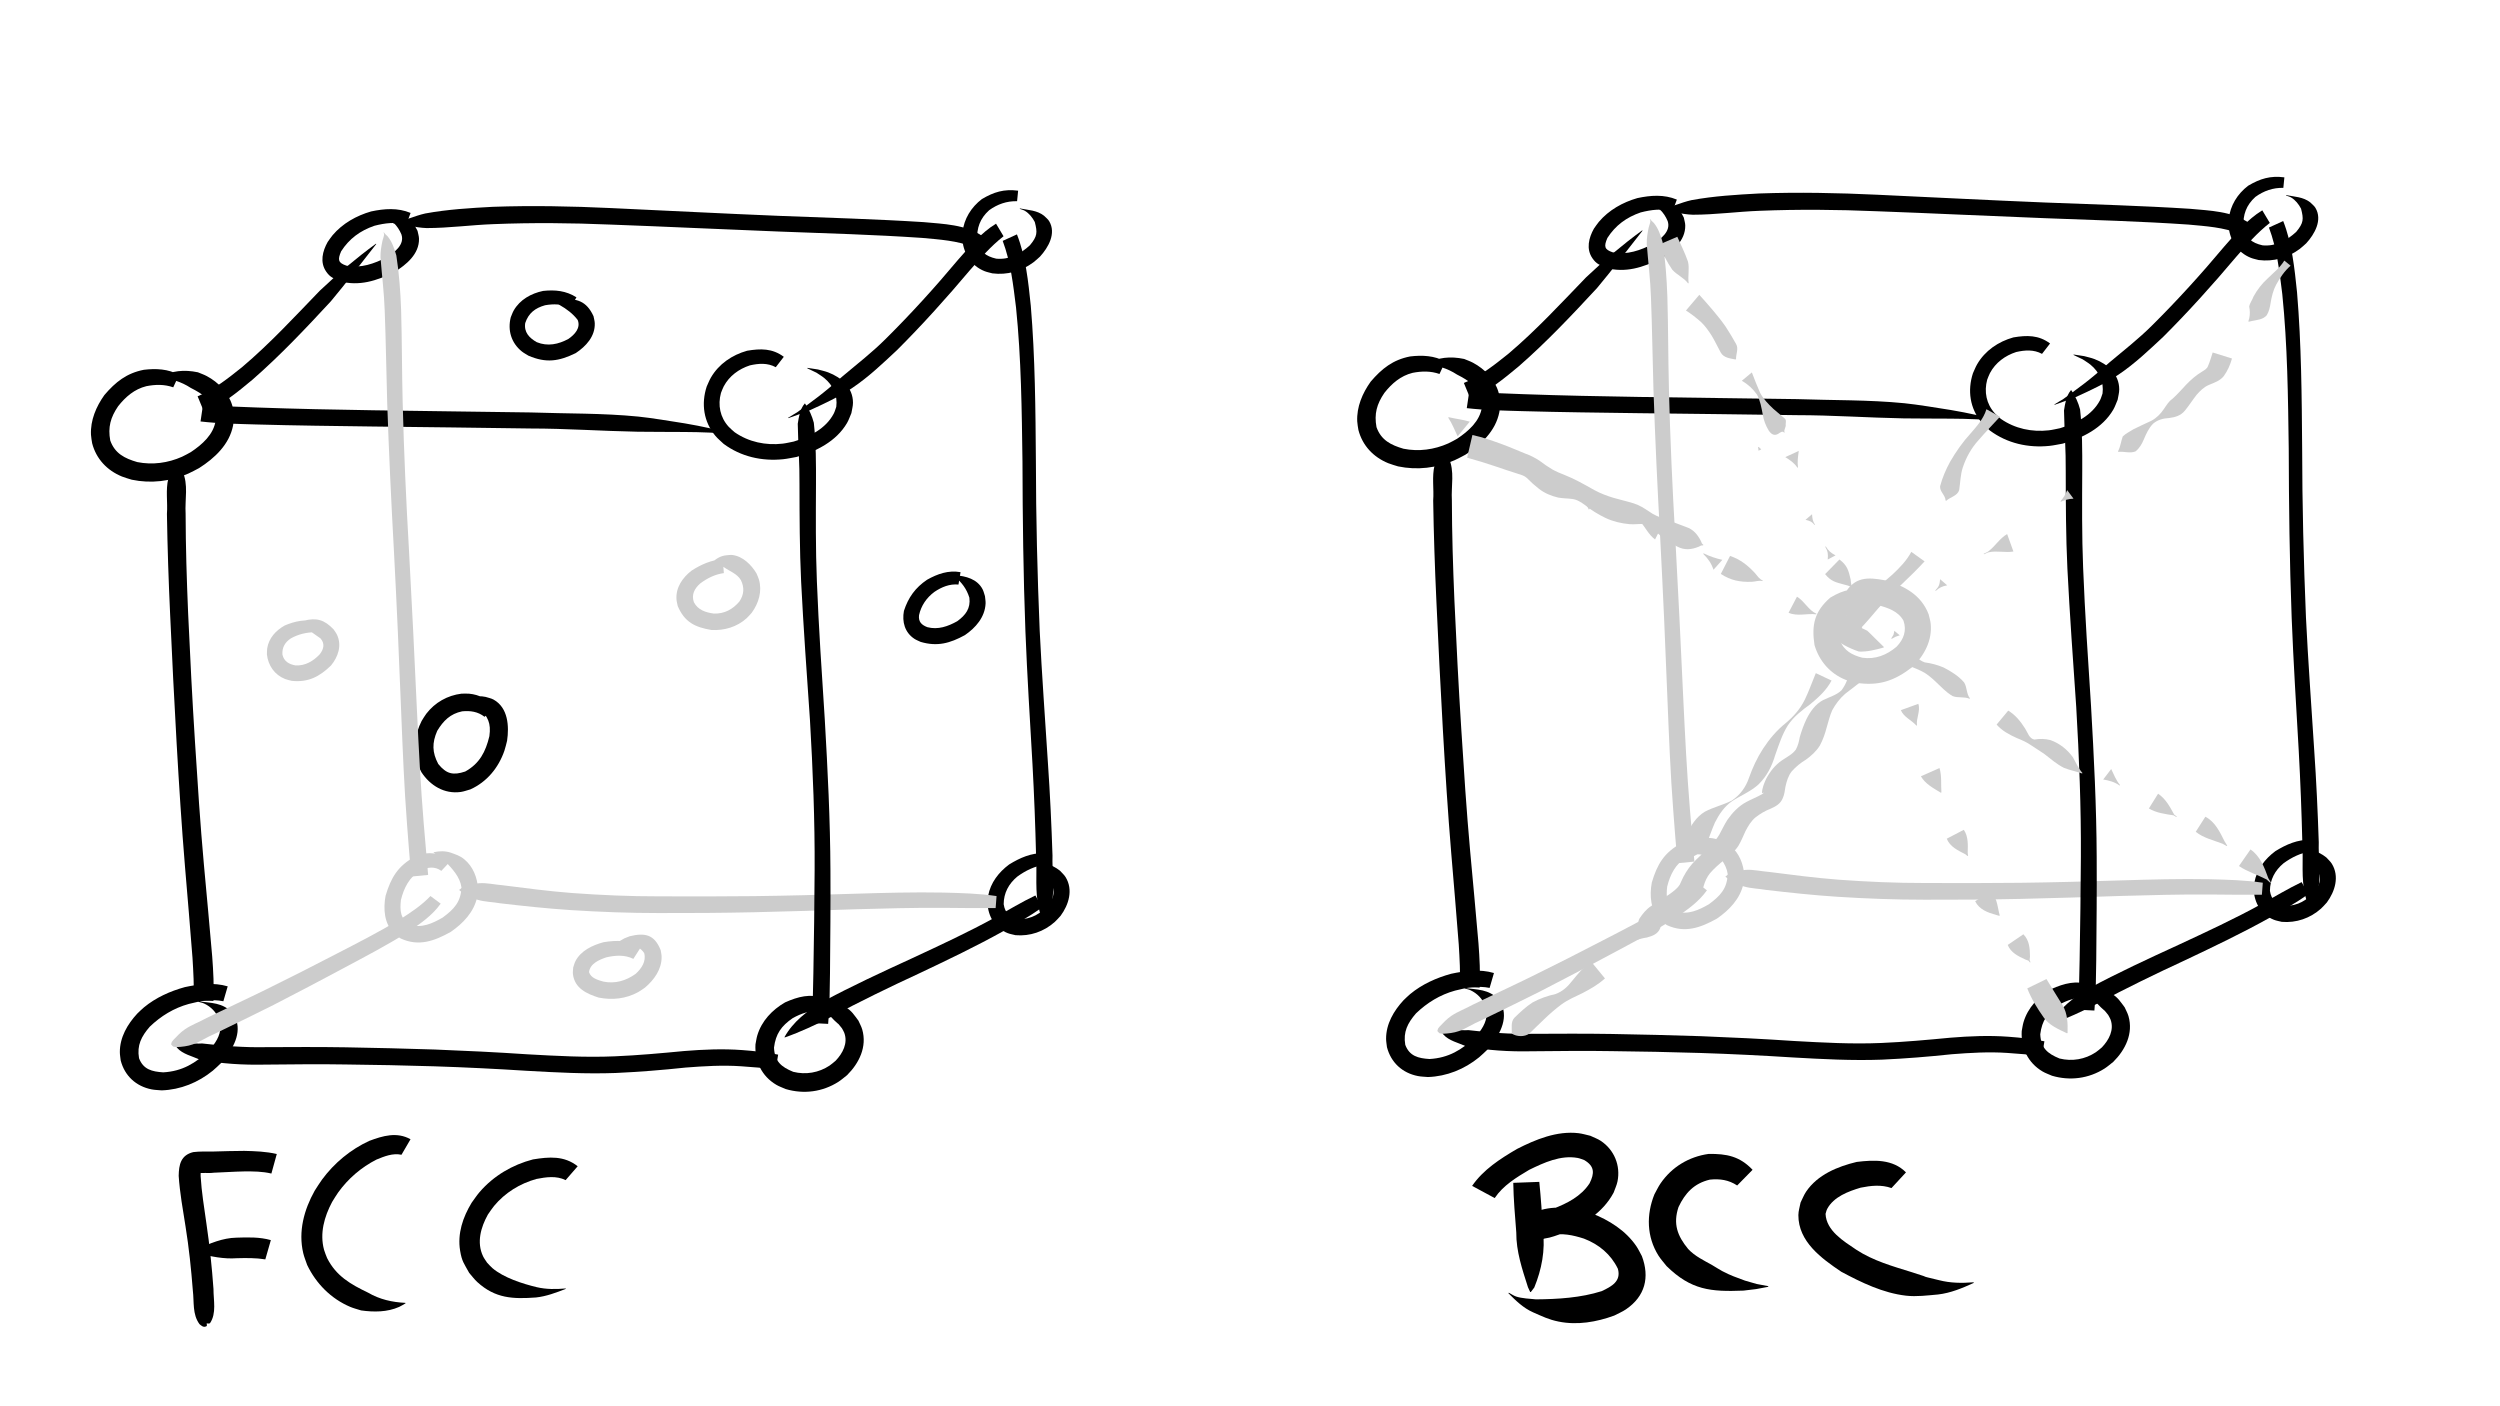 <?xml version="1.0" encoding="UTF-8" standalone="no"?>
<!-- Created with Inkscape (http://www.inkscape.org/) -->

<svg
   xmlns:dc="http://purl.org/dc/elements/1.1/"
   xmlns:cc="http://creativecommons.org/ns#"
   xmlns:rdf="http://www.w3.org/1999/02/22-rdf-syntax-ns#"
   xmlns:svg="http://www.w3.org/2000/svg"
   xmlns="http://www.w3.org/2000/svg"
   xmlns:sodipodi="http://sodipodi.sourceforge.net/DTD/sodipodi-0.dtd"
   xmlns:inkscape="http://www.inkscape.org/namespaces/inkscape"
   width="1920"
   height="1080"
   viewBox="0 0 508 285.75"
   version="1.1"
   id="svg8"
   inkscape:version="0.92.2 2405546, 2018-03-11"
   sodipodi:docname="fccbcc-2.svg">
  <defs
     id="defs2" />
  <sodipodi:namedview
     id="base"
     pagecolor="#ffffff"
     bordercolor="#666666"
     borderopacity="1.0"
     inkscape:pageopacity="0.0"
     inkscape:pageshadow="2"
     inkscape:zoom="0.32"
     inkscape:cx="1356.2019"
     inkscape:cy="513.99543"
     inkscape:document-units="mm"
     inkscape:current-layer="layer1"
     showgrid="false"
     units="px"
     inkscape:window-width="1348"
     inkscape:window-height="730"
     inkscape:window-x="5"
     inkscape:window-y="25"
     inkscape:window-maximized="0" />
  <g
     inkscape:label="Layer 1"
     inkscape:groupmode="layer"
     id="layer1"
     transform="translate(0,-11.25)">
    <path
       style="fill:#000000;stroke-width:1.438;stroke-linejoin:miter;stroke-miterlimit:4;stroke-dasharray:none"
       id="path660"
       d="m 35.203,89.953 c -1.804,-0.631 -3.618,-0.591 -5.466,-0.232 -2.432,0.608 -4.222,2.161 -5.738,4.082 -1.541,2.266 -2.092,4.256 -1.597,6.951 0.938,2.647 2.938,3.647 5.492,4.39 3.074,0.616 6.242,0.191 9.103,-1.088 0.613,-0.274 1.188,-0.626 1.782,-0.939 2.276,-1.519 4.643,-3.561 5.047,-6.448 0.056,-0.401 0.005,-0.809 0.008,-1.214 -0.478,-2.795 -2.743,-4.198 -5.083,-5.392 -1.918,-1.257 -4.068,-1.9 -6.333,-2.09 0,0 -0.019,-0.092 -0.019,-0.092 v 0 c 2.56,-1.312 4.978,-1.572 7.817,-0.983 0.602,0.258 1.227,0.465 1.805,0.773 2.36,1.258 4.405,3.35 5.171,5.963 0.191,0.653 0.223,1.342 0.335,2.013 -0.054,0.687 -0.031,1.384 -0.163,2.061 -0.75,3.848 -3.742,6.641 -6.905,8.652 -0.731,0.373 -1.442,0.791 -2.194,1.12 -3.628,1.589 -7.605,2.061 -11.484,1.247 -0.665,-0.216 -1.349,-0.383 -1.996,-0.648 -3.024,-1.238 -5.234,-3.577 -6.058,-6.755 -0.08,-0.579 -0.214,-1.154 -0.24,-1.738 -0.134,-2.946 1.056,-5.727 2.735,-8.078 2.255,-2.638 4.52,-4.443 8.013,-5.12 2.457,-0.292 4.923,-0.186 7.145,1.03 0,0 -1.177,2.534 -1.177,2.534 z"
       inkscape:connector-curvature="0" />
    <path
       style="fill:#000000;stroke-width:1.438;stroke-linejoin:miter;stroke-miterlimit:4;stroke-dasharray:none"
       id="path662"
       d="m 157.64,85.868 c -1.671,-0.914 -3.463,-0.78 -5.256,-0.376 -2.245,0.727 -4.202,2.16 -5.325,4.275 -0.227,0.428 -0.375,0.893 -0.562,1.339 -0.663,2.464 -0.18,4.938 1.561,6.854 0.373,0.411 0.819,0.749 1.228,1.124 2.849,1.987 6.304,2.709 9.744,2.315 0.758,-0.087 1.5,-0.282 2.249,-0.423 3.19,-0.964 6.512,-2.585 8.137,-5.679 0.228,-0.434 0.344,-0.918 0.516,-1.377 0.307,-2.301 -0.65,-4.381 -2.438,-5.848 -0.496,-0.407 -1.057,-0.725 -1.586,-1.088 -0.623,-0.299 -1.246,-0.597 -1.87,-0.896 0,0 0.027,-0.089 0.027,-0.089 v 0 c 0.715,0.109 1.429,0.219 2.144,0.328 0.691,0.197 1.401,0.335 2.072,0.59 2.712,1.033 5.033,3.057 5.046,6.163 0.003,0.713 -0.215,1.41 -0.323,2.114 -0.298,0.674 -0.521,1.386 -0.894,2.022 -2.191,3.735 -6.258,5.773 -10.274,6.894 -0.894,0.151 -1.78,0.361 -2.682,0.454 -4.325,0.449 -8.597,-0.514 -12.108,-3.116 -0.555,-0.538 -1.167,-1.022 -1.664,-1.613 -2.41,-2.869 -2.923,-6.523 -1.784,-10.026 0.285,-0.609 0.517,-1.245 0.854,-1.826 1.614,-2.779 4.309,-4.602 7.359,-5.46 2.744,-0.462 5.132,-0.505 7.46,1.233 0,0 -1.633,2.111 -1.633,2.111 z"
       inkscape:connector-curvature="0" />
    <path
       style="fill:#000000;stroke-width:1.438;stroke-linejoin:miter;stroke-miterlimit:4;stroke-dasharray:none"
       id="path664"
       d="m 45.392,214.704 c -2.365,-0.489 -4.734,-0.052 -7.031,0.548 -3.049,0.842 -5.676,2.46 -7.939,4.634 -1.697,1.969 -2.621,3.759 -2.174,6.379 0.855,2.314 2.662,2.742 4.922,2.887 3.874,-0.22 6.566,-1.861 9.33,-4.453 1.161,-1.363 2.323,-2.944 2.286,-4.83 -0.009,-0.45 -0.221,-1.119 -0.341,-1.553 -0.465,-1.38 -1.616,-2.522 -2.939,-3.135 -0.392,-0.182 -0.828,-0.25 -1.242,-0.375 0,0 0.02,-0.091 0.02,-0.091 v 0 c 2.64,0.364 4.923,0.22 6.929,2.339 0.274,0.504 0.645,0.966 0.821,1.512 1.037,3.226 -1.134,6.437 -3.134,8.718 -0.552,0.51 -1.074,1.055 -1.657,1.529 -2.964,2.409 -6.56,3.874 -10.385,4.001 -0.681,-0.067 -1.371,-0.069 -2.042,-0.201 -3.176,-0.622 -5.48,-2.753 -6.287,-5.873 -0.058,-0.568 -0.174,-1.132 -0.175,-1.703 -0.008,-3.016 1.554,-5.675 3.542,-7.823 0.451,-0.419 0.877,-0.866 1.352,-1.258 2.413,-1.996 5.31,-3.295 8.309,-4.122 2.882,-0.612 5.829,-1.003 8.714,-0.157 0,0 -0.881,3.029 -0.881,3.029 z"
       inkscape:connector-curvature="0" />
    <path
       style="fill:#000000;stroke-width:1.438;stroke-linejoin:miter;stroke-miterlimit:4;stroke-dasharray:none"
       id="path666"
       d="m 166.674,216.77 c -2.021,-0.256 -3.846,0.4 -5.587,1.359 -2.327,1.602 -3.456,3.184 -3.81,5.998 0.131,2.79 1.454,3.917 3.91,4.919 2.546,0.637 5.2,0.185 7.394,-1.278 0.437,-0.291 0.819,-0.658 1.228,-0.987 1.434,-1.513 2.53,-3.562 1.746,-5.673 -0.12,-0.323 -0.318,-0.611 -0.477,-0.916 -1.19,-1.465 -0.129,-0.252 -1.555,-1.614 -0.311,-0.296 -0.578,-0.637 -0.901,-0.92 -1.024,-0.897 -2.196,-1.473 -3.42,-2.034 -0.372,-0.125 -0.744,-0.25 -1.116,-0.375 0,0 0.005,-0.093 0.005,-0.093 v 0 c 0.408,-0.081 0.816,-0.163 1.224,-0.244 2.153,-0.18 4.563,-0.154 6.5,0.988 1.273,0.751 1.748,1.605 2.618,2.745 0.257,0.597 0.592,1.167 0.772,1.792 1.013,3.521 -0.626,6.851 -3.091,9.293 -0.588,0.451 -1.139,0.954 -1.764,1.352 -3.226,2.055 -7.04,2.542 -10.686,1.466 -0.636,-0.287 -1.306,-0.507 -1.908,-0.861 -2.981,-1.753 -4.433,-4.823 -4.245,-8.213 0.123,-0.606 0.192,-1.226 0.368,-1.818 0.878,-2.951 3.03,-5.208 5.646,-6.721 2.657,-1.187 5.076,-1.81 7.937,-0.901 0,0 -0.788,2.734 -0.788,2.734 z"
       inkscape:connector-curvature="0" />
    <path
       style="fill:#000000;stroke-width:1.438;stroke-linejoin:miter;stroke-miterlimit:4;stroke-dasharray:none"
       id="path668"
       d="m 98.456,156.905 c -1.345,-1.061 -2.9,-1.278 -4.555,-1.112 -2.412,0.499 -3.826,1.927 -5.057,3.966 -1.07,2.446 -1.038,4.382 0.209,6.727 1.655,2.056 3.037,2.35 5.479,1.537 2.936,-1.627 4.148,-4.018 4.909,-7.177 0.377,-2.697 -0.305,-3.867 -2.006,-5.761 -0.913,-0.67 -2.01,-1.26 -3.162,-1.38 -0.384,-0.04 -0.77,0.047 -1.155,0.07 0,0 -0.016,-0.092 -0.016,-0.092 v 0 c 1.844,-0.543 3.594,-1.259 5.562,-0.824 0.542,0.182 1.126,0.268 1.625,0.546 2.964,1.652 3.189,5.409 2.75,8.364 -0.182,0.678 -0.316,1.37 -0.546,2.033 -1.2,3.461 -3.548,6.329 -6.906,7.849 -0.655,0.175 -1.293,0.433 -1.965,0.526 -3.338,0.462 -6.207,-1.301 -7.985,-4.011 -0.258,-0.551 -0.569,-1.081 -0.773,-1.654 -1.043,-2.922 -0.564,-6.033 0.805,-8.748 0.32,-0.496 0.601,-1.02 0.96,-1.488 1.758,-2.286 4.291,-3.718 7.14,-4.072 0.516,7.9e-4 1.033,-0.043 1.547,0.003 2.078,0.185 3.984,1.176 5.314,2.773 0,0 -2.174,1.926 -2.174,1.926 z"
       inkscape:connector-curvature="0" />
    <path
       style="fill:#000000;stroke-width:1.438;stroke-linejoin:miter;stroke-miterlimit:4;stroke-dasharray:none"
       id="path670"
       d="m 206.674,52.132 c -2.116,-0.048 -3.989,0.613 -5.684,1.839 -1.861,1.686 -2.55,3.624 -2.423,6.092 0.461,2.277 1.688,3.251 3.872,3.749 2.672,0.253 4.929,-0.972 6.838,-2.723 1.533,-1.844 1.541,-2.587 0.993,-4.726 -0.458,-0.882 -1.142,-1.758 -2.016,-2.273 -0.319,-0.188 -0.69,-0.265 -1.036,-0.398 0,0 0.026,-0.09 0.026,-0.09 v 0 c 1.706,0.348 3.459,0.353 4.902,1.485 0.347,0.367 0.782,0.669 1.042,1.102 1.489,2.483 -0.184,5.374 -1.861,7.205 -0.44,0.383 -0.853,0.8 -1.321,1.149 -2.418,1.806 -5.355,2.639 -8.35,2.255 -0.535,-0.151 -1.09,-0.246 -1.606,-0.454 -2.669,-1.074 -4.177,-3.461 -4.495,-6.248 0.009,-0.544 -0.031,-1.09 0.026,-1.631 0.29,-2.746 1.775,-5.113 3.942,-6.767 2.439,-1.44 4.509,-2.074 7.36,-1.702 0,0 -0.21,2.135 -0.21,2.135 z"
       inkscape:connector-curvature="0" />
    <path
       style="fill:#000000;stroke-width:1.438;stroke-linejoin:miter;stroke-miterlimit:4;stroke-dasharray:none"
       id="path672"
       d="m 212.317,186.931 c -2.081,0.331 -3.931,1.22 -5.616,2.455 -1.743,1.451 -2.743,3.333 -2.754,5.597 0.295,1.928 1.327,2.684 3.166,2.993 2.45,0.127 4.404,-1.141 5.991,-2.883 1.456,-2.115 1.117,-3.207 0.089,-5.341 -0.861,-1.67 -2.338,-2.686 -3.918,-3.596 0,0 0.03,-0.089 0.03,-0.089 v 0 c 2.19,0.302 4.301,0.689 6.085,2.113 0.378,0.431 0.834,0.804 1.135,1.293 1.589,2.581 0.643,5.626 -1.013,7.868 -0.397,0.418 -0.761,0.871 -1.191,1.255 -2.201,1.962 -5.035,2.934 -7.966,2.684 -0.529,-0.139 -1.077,-0.218 -1.586,-0.417 -2.596,-1.011 -3.968,-3.376 -4.115,-6.071 0.046,-0.511 0.045,-1.028 0.138,-1.533 0.485,-2.638 2.152,-4.779 4.262,-6.348 2.191,-1.351 4.545,-2.399 7.179,-2.295 0,0 0.085,2.315 0.085,2.315 z"
       inkscape:connector-curvature="0" />
    <path
       style="fill:#cccccc;stroke-width:1.438;stroke-linejoin:miter;stroke-miterlimit:4;stroke-dasharray:none"
       id="path674"
       d="m 89.682,188.212 c -1.371,-0.995 -2.806,-0.742 -4.253,-0.085 -2.248,1.326 -3.364,3.558 -3.964,6.008 -0.232,2.134 -0.139,3.886 1.876,5.016 2.337,0.77 4.593,-0.287 6.595,-1.442 2.313,-1.706 3.734,-3.183 3.831,-6.152 -0.299,-2.151 -1.868,-3.753 -3.287,-5.284 -0.691,-0.713 -1.522,-1.241 -2.359,-1.761 0,0 0.014,-0.092 0.014,-0.092 v 0 c 1.185,-0.249 2.269,-0.287 3.452,0.088 1.084,0.409 1.841,0.597 2.763,1.358 1.782,1.47 2.636,3.702 2.784,5.942 -0.057,0.573 -0.051,1.155 -0.17,1.718 -0.644,3.061 -2.892,5.382 -5.381,7.093 -3.308,1.848 -6.514,3.024 -10.173,1.327 -0.432,-0.327 -0.91,-0.601 -1.297,-0.98 -2.061,-2.018 -2.257,-5.012 -1.766,-7.685 1.095,-3.701 2.505,-6.08 5.986,-7.972 0.485,-0.169 0.955,-0.387 1.454,-0.508 2.078,-0.506 4.147,0.041 5.739,1.441 0,0 -1.846,1.971 -1.846,1.971 z"
       inkscape:connector-curvature="0" />
    <path
       style="fill:#000000;stroke-width:1.438;stroke-linejoin:miter;stroke-miterlimit:4;stroke-dasharray:none"
       id="path676"
       d="m 82.556,56.898 c -2.168,-0.606 -4.331,-0.321 -6.471,0.226 -2.885,0.99 -5.125,2.627 -6.767,5.193 -0.746,1.738 -0.618,2.344 1.089,2.919 2.89,0.597 5.67,-0.423 8.21,-1.721 1.54,-1.003 3.654,-2.535 2.952,-4.628 -0.762,-1.854 -2.117,-3.1 -3.901,-3.962 0,0 0.023,-0.091 0.023,-0.091 v 0 c 2.154,0.121 4.737,0.209 6.323,1.946 0.361,0.396 0.552,0.918 0.828,1.378 0.1,0.533 0.289,1.058 0.299,1.6 0.062,3.137 -2.603,5.298 -5.007,6.782 -3.563,1.76 -7.171,2.939 -11.144,1.843 -1.251,-0.624 -1.873,-0.736 -2.705,-1.935 -1.326,-1.913 -0.747,-4.162 0.293,-6.022 0.338,-0.463 0.642,-0.953 1.013,-1.39 2.028,-2.391 4.836,-3.964 7.818,-4.822 2.687,-0.572 5.425,-0.783 8.024,0.304 0,0 -0.878,2.381 -0.878,2.381 z"
       inkscape:connector-curvature="0" />
    <path
       style="fill:#000000;stroke-width:1.438;stroke-linejoin:miter;stroke-miterlimit:4;stroke-dasharray:none"
       id="path678"
       d="m 194.763,130.031 c -1.808,-0.172 -3.415,0.499 -4.884,1.485 -1.6,1.186 -2.705,2.788 -3.129,4.73 -0.165,1.348 0.516,1.999 1.686,2.445 2.167,0.571 4.193,-0.156 6.073,-1.208 1.717,-1.243 2.746,-2.618 2.468,-4.784 -0.568,-1.827 -1.551,-3.085 -2.988,-4.314 -0.28,-0.112 -0.56,-0.223 -0.84,-0.335 0,0 0.027,-0.09 0.027,-0.09 v 0 c 0.303,0.061 0.606,0.122 0.909,0.183 2.159,0.156 4.484,0.754 5.575,2.844 0.229,0.439 0.324,0.935 0.486,1.403 0.041,0.5 0.148,1 0.124,1.501 -0.13,2.769 -2.024,4.925 -4.2,6.412 -3.014,1.653 -5.603,2.383 -8.996,1.378 -0.418,-0.205 -0.863,-0.362 -1.253,-0.615 -1.971,-1.282 -2.558,-3.471 -2.142,-5.685 0.873,-2.706 2.321,-4.729 4.707,-6.331 2.117,-1.186 4.331,-1.976 6.793,-1.538 0,0 -0.415,2.519 -0.415,2.519 z"
       inkscape:connector-curvature="0" />
    <path
       style="fill:#cccccc;stroke-width:1.438;stroke-linejoin:miter;stroke-miterlimit:4;stroke-dasharray:none"
       id="path680"
       d="m 147.087,127.703 c -1.781,0.241 -3.369,1.033 -4.791,2.098 -1.186,1.04 -1.84,2.297 -1.292,3.827 0.81,1.568 2.41,2.084 4.051,2.3 2.129,0.068 3.832,-0.851 5.18,-2.438 0.965,-1.405 1.055,-2.879 0.304,-4.378 -0.783,-1.313 -2.258,-1.759 -3.429,-2.605 -0.796,-0.495 -1.599,-0.828 -2.537,-0.757 0,0 -0.039,-0.085 -0.039,-0.085 v 0 c 0.916,-0.836 1.826,-1.479 3.115,-1.588 0.389,-0.018 0.78,-0.101 1.166,-0.053 2.131,0.264 3.841,1.979 4.888,3.712 0.171,0.423 0.386,0.83 0.512,1.268 0.686,2.391 -0.038,4.799 -1.459,6.756 -0.346,0.371 -0.661,0.774 -1.038,1.114 -1.972,1.783 -4.556,2.542 -7.178,2.387 -3.343,-0.564 -5.443,-1.606 -6.827,-4.862 -0.085,-0.462 -0.225,-0.917 -0.254,-1.386 -0.15,-2.397 1.241,-4.386 3.051,-5.798 1.933,-1.255 4.023,-2.17 6.35,-2.355 0,0 0.226,2.843 0.226,2.843 z"
       inkscape:connector-curvature="0" />
    <path
       style="fill:#cccccc;stroke-width:0.2;stroke-linejoin:miter;stroke-miterlimit:4;stroke-dasharray:none;stroke:none;stroke-opacity:1;fill-opacity:1"
       id="path682"
       d="m 64.061,139.723 c -1.76,-0.005 -3.405,0.389 -4.941,1.237 -1.211,0.784 -1.835,1.873 -1.729,3.304 0.31,1.389 1.356,1.969 2.665,2.202 1.981,0.094 3.594,-0.875 4.916,-2.264 0.833,-1.082 1.075,-2.166 0.16,-3.225 -1.12,-0.816 -2.275,-1.636 -3.51,-2.277 -0.688,-0.303 -0.349,-0.178 -1.012,-0.383 0,0 -0.031,-0.088 -0.031,-0.088 v 0 c 0.604,-0.658 0.242,-0.364 1.117,-0.842 2.599,-0.673 4.205,-0.226 6.086,1.75 0.233,0.367 0.517,0.706 0.7,1.1 1.022,2.192 0.224,4.484 -1.224,6.246 -2.331,2.264 -4.626,3.469 -7.961,3.117 -0.455,-0.125 -0.927,-0.202 -1.366,-0.376 -2.139,-0.849 -3.439,-2.736 -3.692,-4.981 0.018,-0.413 -0.009,-0.831 0.054,-1.24 0.325,-2.097 1.778,-3.667 3.576,-4.66 2.055,-0.881 4.221,-1.305 6.448,-0.849 0,0 -0.257,2.227 -0.257,2.227 z"
       inkscape:connector-curvature="0" />
    <path
       style="fill:#000000;stroke-width:1.438;stroke-linejoin:miter;stroke-miterlimit:4;stroke-dasharray:none"
       id="path684"
       d="m 115.848,73.812 c -1.626,-0.814 -3.338,-0.844 -5.09,-0.535 -2.028,0.57 -3.363,1.605 -4.033,3.619 -0.288,1.873 0.833,3.031 2.352,3.888 2.21,0.908 4.411,0.433 6.435,-0.671 1.273,-0.88 2.534,-2.234 1.872,-3.852 -0.954,-1.259 -2.268,-2.242 -3.636,-3.015 -1.129,-0.487 -0.561,-0.32 -1.698,-0.526 0,0 -0.007,-0.093 -0.007,-0.093 v 0 c 1.21,-0.389 0.571,-0.207 1.921,-0.534 3.205,-0.268 5.208,0.294 6.64,3.408 0.084,0.474 0.235,0.94 0.253,1.421 0.1,2.675 -1.79,4.706 -3.87,6.081 -3.435,1.674 -5.982,2.068 -9.591,0.53 -0.453,-0.29 -0.94,-0.532 -1.36,-0.869 -2.146,-1.725 -2.916,-4.306 -2.25,-6.936 0.2,-0.46 0.35,-0.944 0.599,-1.38 1.265,-2.218 3.547,-3.472 5.975,-3.982 2.442,-0.263 4.66,-0.044 6.779,1.303 0,0 -1.293,2.142 -1.293,2.142 z"
       inkscape:connector-curvature="0" />
    <path
       style="fill:#cccccc;stroke-width:1.438;stroke-linejoin:miter;stroke-miterlimit:4;stroke-dasharray:none"
       id="path686"
       d="m 128.695,206.093 c -1.742,-0.868 -3.64,-0.732 -5.479,-0.315 -1.469,0.497 -3.31,1.268 -3.525,3.006 0.37,1.228 1.837,1.62 2.928,1.931 2.398,0.479 4.582,-0.181 6.532,-1.567 1.21,-1.093 2.196,-2.552 1.752,-4.227 -0.664,-1.024 -1.865,-1.623 -2.978,-2.03 -1.317,-0.283 -0.654,-0.175 -1.989,-0.326 0,0 -0.02,-0.091 -0.02,-0.091 v 0 c 1.28,-0.738 0.605,-0.409 2.03,-0.976 3.111,-0.759 5.047,-0.375 6.314,2.847 0.06,0.441 0.175,0.878 0.181,1.324 0.035,2.549 -1.532,4.7 -3.39,6.272 -0.455,0.3 -0.887,0.637 -1.364,0.9 -2.472,1.368 -5.316,1.673 -8.059,1.113 -2.401,-0.766 -4.835,-1.871 -5.204,-4.722 -0.06,-0.461 0.034,-0.93 0.051,-1.395 0.151,-0.425 0.248,-0.874 0.454,-1.276 1.111,-2.164 3.482,-3.243 5.701,-3.854 2.623,-0.432 5.263,-0.461 7.612,0.976 0,0 -1.546,2.411 -1.546,2.411 z"
       inkscape:connector-curvature="0" />
    <path
       style="fill:#000000;stroke-width:1.438;stroke-linejoin:miter;stroke-miterlimit:4;stroke-dasharray:none"
       id="path688"
       d="m 157.623,228.562 c -2.345,-0.285 -4.697,-0.501 -7.055,-0.648 -3.758,-0.256 -7.515,-0.026 -11.262,0.266 -4.729,0.506 -9.465,0.886 -14.216,1.102 -6.018,0.219 -12.036,-0.104 -18.043,-0.445 -6.268,-0.398 -12.541,-0.711 -18.818,-0.913 -6.014,-0.182 -12.03,-0.312 -18.047,-0.374 -5.432,-0.096 -10.863,-0.016 -16.295,0.029 -4.476,0.093 -8.936,-0.159 -13.329,-1.027 -1.474,-0.686 -3.454,-1.097 -4.581,-2.391 -0.145,-0.167 -0.207,-0.392 -0.31,-0.588 0,0 0.041,-0.084 0.041,-0.084 v 0 c 1.719,-0.516 3.603,-0.079 5.368,-0.207 4.246,0.495 8.508,0.835 12.788,0.752 5.456,-0.028 10.912,-0.059 16.368,0.029 6.04,0.111 12.08,0.246 18.118,0.449 6.299,0.245 12.595,0.554 18.885,0.976 5.895,0.327 11.801,0.661 17.706,0.406 4.712,-0.202 9.405,-0.628 14.099,-1.076 3.91,-0.316 7.84,-0.485 11.758,-0.194 2.454,0.189 4.906,0.429 7.32,0.927 0,0 -0.495,3.013 -0.495,3.013 z"
       inkscape:connector-curvature="0" />
    <path
       style="fill:#cccccc;stroke-width:1.438;stroke-linejoin:miter;stroke-miterlimit:4;stroke-dasharray:none"
       id="path690"
       d="m 89.548,194.87 c -1.699,2.403 -4.156,4.086 -6.568,5.702 -4.205,2.693 -8.65,4.98 -13.044,7.342 -4.753,2.543 -9.52,5.059 -14.316,7.52 -4.003,2.015 -8.038,3.965 -12.07,5.921 -1.497,0.613 -2.863,1.576 -4.391,2.12 -1.045,0.372 -2.188,0.494 -3.286,0.546 -0.878,-0.147 -0.522,0.051 -1.096,-0.537 0,0 0.006,-0.093 0.006,-0.093 v 0 c 0.162,-0.571 0.029,-0.281 0.455,-0.84 0.718,-0.759 1.486,-1.572 2.354,-2.159 1.36,-0.92 2.954,-1.481 4.379,-2.282 4.015,-1.958 8.075,-3.822 12.082,-5.794 4.819,-2.368 9.606,-4.799 14.368,-7.278 4.347,-2.239 8.703,-4.476 12.897,-6.994 2.176,-1.399 4.364,-2.825 6.148,-4.723 0,0 2.081,1.549 2.081,1.549 z"
       inkscape:connector-curvature="0" />
    <path
       style="fill:#cccccc;stroke-width:1.438;stroke-linejoin:miter;stroke-miterlimit:4;stroke-dasharray:none"
       id="path700"
       d="m 202.312,195.775 c -3.558,0.035 -7.115,-0.031 -10.672,-0.052 -5.947,-0.038 -11.892,0.126 -17.836,0.29 -6.829,0.244 -13.66,0.44 -20.492,0.603 -6.495,0.142 -12.991,0.184 -19.487,0.167 -5.948,2.7e-4 -11.892,-0.222 -17.827,-0.601 -4.794,-0.312 -9.573,-0.821 -14.344,-1.381 -1.519,-0.274 -3.106,-0.274 -4.596,-0.711 -0.959,-0.281 -1.877,-0.793 -2.755,-1.26 -0.706,-0.468 -0.386,-0.231 -0.969,-0.701 0,0 0.001,-0.093 0.001,-0.093 v 0 c 0.641,-0.456 0.283,-0.241 1.088,-0.622 0.973,-0.311 1.997,-0.636 3.025,-0.698 1.56,-0.093 3.111,0.3 4.657,0.413 4.701,0.602 9.403,1.215 14.13,1.582 5.859,0.427 11.727,0.686 17.603,0.676 6.472,0.03 12.944,0.03 19.415,-0.042 6.822,-0.085 13.641,-0.271 20.46,-0.488 5.991,-0.183 11.985,-0.349 17.979,-0.235 3.608,0.097 7.231,0.176 10.808,0.708 0,0 -0.187,2.444 -0.187,2.444 z"
       inkscape:connector-curvature="0" />
    <path
       style="fill:#000000;stroke-width:1.438;stroke-linejoin:miter;stroke-miterlimit:4;stroke-dasharray:none"
       id="path702"
       d="m 211.77,195.636 c -2.509,1.789 -5.209,3.295 -7.886,4.816 -5.567,3.106 -11.324,5.852 -17.082,8.58 -6.084,2.818 -12.12,5.739 -18.028,8.911 -3.007,1.539 -6.11,2.998 -9.305,4.119 0,0 -0.061,-0.071 -0.061,-0.071 v 0 c 1.719,-3.109 4.673,-5.4 7.691,-7.158 5.959,-3.217 12.109,-6.046 18.261,-8.873 5.705,-2.655 11.423,-5.298 16.936,-8.339 2.685,-1.487 5.32,-3.086 8.089,-4.412 0,0 1.385,2.427 1.385,2.427 z"
       inkscape:connector-curvature="0" />
    <path
       style="fill:#000000;stroke-width:1.438;stroke-linejoin:miter;stroke-miterlimit:4;stroke-dasharray:none"
       id="path708"
       d="m 165.077,219.143 c 0.033,-3.38 0.138,-6.759 0.2,-10.139 0.134,-6.969 0.207,-13.938 0.255,-20.908 0.057,-10.174 -0.355,-20.341 -0.945,-30.496 -0.642,-9.371 -1.323,-18.738 -1.795,-28.119 -0.315,-6.601 -0.323,-13.209 -0.337,-19.816 0.047,-4.107 -0.279,-8.205 -0.35,-12.309 0.231,-1.441 0.443,-2.942 1.399,-4.096 0,0 0.093,0.008 0.093,0.008 v 0 c 0.814,1.188 1.402,2.48 1.771,3.879 0.458,4.156 0.454,8.346 0.441,12.523 -0.033,6.556 -0.086,13.115 0.18,19.668 0.366,9.372 1.004,18.729 1.606,28.088 0.589,10.216 1.108,20.437 1.149,30.672 0.038,6.987 -0.022,13.973 -0.09,20.959 -0.046,3.416 -0.066,6.84 -0.375,10.245 0,0 -3.203,-0.16 -3.203,-0.16 z"
       inkscape:connector-curvature="0" />
    <path
       style="fill:#000000;stroke-width:1.438;stroke-linejoin:miter;stroke-miterlimit:4;stroke-dasharray:none"
       id="path710"
       d="m 206.642,58.874 c 1.81,4.614 2.304,9.607 2.814,14.497 0.886,10.529 0.956,21.107 1.038,31.666 0.017,11.462 0.295,22.918 0.773,34.37 0.439,8.984 1.101,17.955 1.674,26.931 0.431,6.25 0.722,12.507 0.928,18.768 -0.101,3.107 0.466,6.623 -0.131,9.694 -0.081,0.416 -0.238,0.814 -0.357,1.221 -0.271,0.778 -0.541,1.606 -1.26,2.083 0,0 -0.091,-0.021 -0.091,-0.021 v 0 c -0.499,-0.617 -0.719,-1.356 -0.905,-2.119 -0.871,-3.506 -0.37,-7.186 -0.593,-10.762 -0.151,-6.227 -0.392,-12.453 -0.732,-18.673 -0.516,-9 -1.081,-17.998 -1.435,-27.006 -0.432,-11.481 -0.567,-22.967 -0.598,-34.456 -0.142,-10.459 -0.247,-20.938 -1.311,-31.353 -0.568,-4.554 -1.076,-9.196 -2.709,-13.519 0,0 2.896,-1.32 2.896,-1.32 z"
       inkscape:connector-curvature="0" />
    <path
       style="fill:#000000;stroke-width:1.438;stroke-linejoin:miter;stroke-miterlimit:4;stroke-dasharray:none"
       id="path716"
       d="m 39.336,214.468 c 0.126,-2.858 -0.048,-5.714 -0.219,-8.566 -0.472,-6.206 -1.015,-12.406 -1.531,-18.608 -0.691,-8.302 -1.213,-16.617 -1.691,-24.934 -0.491,-8.777 -0.94,-17.557 -1.328,-26.34 -0.313,-6.778 -0.542,-13.559 -0.647,-20.343 0.182,-2.371 -0.301,-4.869 0.291,-7.208 0.189,-0.747 0.401,-1.017 0.768,-1.633 0.611,-0.577 0.222,-0.432 1.245,0.036 0,0 -0.087,0.033 -0.087,0.033 v 0 c 0.755,-0.291 0.47,-0.401 0.915,0.066 1.292,2.704 0.485,5.773 0.664,8.672 0.014,6.741 0.226,13.478 0.51,20.212 0.399,8.763 0.841,17.524 1.402,26.279 0.524,8.282 1.058,16.563 1.806,24.829 0.553,6.224 1.172,12.442 1.687,18.669 0.222,2.994 0.388,5.998 0.248,9.001 0,0 -4.034,-0.166 -4.034,-0.166 z"
       inkscape:connector-curvature="0" />
    <path
       style="fill:#000000;stroke-width:1.438;stroke-linejoin:miter;stroke-miterlimit:4;stroke-dasharray:none"
       id="path718"
       d="m 41.257,93.446 c 3.634,0.378 7.292,0.47 10.94,0.607 7.876,0.283 15.756,0.441 23.637,0.564 10.663,0.179 21.327,0.272 31.99,0.442 7.282,0.258 14.607,0.121 21.868,0.838 2.56,0.253 6.873,0.972 9.458,1.381 3.513,0.578 6.969,1.433 10.451,2.164 0,0 -0.014,0.092 -0.014,0.092 v 0 c -3.523,-0.349 -7.045,-0.488 -10.587,-0.506 -3.155,-0.041 -6.311,0.005 -9.465,-0.054 -7.254,-0.136 -14.502,-0.654 -21.761,-0.655 C 97.111,98.158 86.448,98.045 75.786,97.918 67.884,97.81 59.981,97.725 52.081,97.502 c -3.78,-0.113 -7.573,-0.175 -11.333,-0.61 0,0 0.508,-3.446 0.508,-3.446 z"
       inkscape:connector-curvature="0" />
    <path
       style="fill:#000000;stroke-width:1.438;stroke-linejoin:miter;stroke-miterlimit:4;stroke-dasharray:none"
       id="path720"
       d="m 40.154,91.779 c 3.375,-1.398 6.253,-3.696 9.077,-5.962 5.627,-4.764 10.632,-10.195 15.746,-15.49 3.603,-3.422 7.406,-6.62 11.414,-9.555 0,0 0.065,0.067 0.065,0.067 v 0 c -3.067,3.879 -6.04,7.834 -9.218,11.624 -5.094,5.506 -10.255,10.975 -15.908,15.916 -3.045,2.542 -6.155,5.088 -9.813,6.706 0,0 -1.362,-3.307 -1.362,-3.307 z"
       inkscape:connector-curvature="0" />
    <path
       style="fill:#000000;stroke-width:1.438;stroke-linejoin:miter;stroke-miterlimit:4;stroke-dasharray:none"
       id="path724"
       d="m 197.868,61.493 c -3.31,-1.357 -6.954,-1.57 -10.474,-1.898 -9.727,-0.667 -19.478,-0.934 -29.221,-1.3 -11.397,-0.436 -22.789,-0.999 -34.186,-1.412 -7.903,-0.333 -15.811,-0.408 -23.714,-0.088 -4.535,0.165 -9.045,0.799 -13.585,0.8 -2.308,-0.066 -4.535,-0.8 -6.821,-0.966 0,0 -0.004,-0.093 -0.004,-0.093 v 0 c 2.244,-0.371 4.332,-1.412 6.555,-1.91 4.526,-0.832 9.133,-1.103 13.722,-1.351 7.996,-0.282 15.994,-0.123 23.985,0.254 11.391,0.521 22.778,1.12 34.172,1.583 9.8,0.387 19.609,0.646 29.398,1.275 4.021,0.376 8.54,0.477 11.97,2.867 0,0 -1.796,2.24 -1.796,2.24 z"
       inkscape:connector-curvature="0" />
    <path
       style="fill:#000000;stroke-width:1.438;stroke-linejoin:miter;stroke-miterlimit:4;stroke-dasharray:none"
       id="path726"
       d="m 203.918,59.259 c -2.572,2.003 -4.716,4.484 -6.858,6.923 -4.708,5.592 -9.59,11.022 -14.762,16.188 -2.9,2.707 -5.803,5.488 -9.111,7.707 -2.731,1.832 -5.749,3.224 -8.732,4.58 -2.985,1.113 -1.563,0.596 -4.264,1.56 0,0 -0.04,-0.085 -0.04,-0.085 v 0 c 2.425,-1.454 1.18,-0.639 3.714,-2.477 2.142,-1.6 2.67,-1.949 4.782,-3.718 0.892,-0.747 1.746,-1.538 2.636,-2.287 2.948,-2.48 5.999,-4.846 8.729,-7.577 5.14,-5.101 9.999,-10.46 14.646,-16.014 2.355,-2.651 4.67,-5.496 7.735,-7.359 0,0 1.527,2.559 1.527,2.559 z"
       inkscape:connector-curvature="0" />
    <path
       style="fill:#cccccc;stroke-width:1.438;stroke-linejoin:miter;stroke-miterlimit:4;stroke-dasharray:none"
       id="path728"
       d="M 83.6,189.368 C 83.237,185.828 82.975,182.279 82.707,178.73 82.122,171.149 81.828,163.549 81.52,155.953 81.105,145.093 80.625,134.237 80.056,123.385 79.501,113.302 79.02,103.215 78.68,93.123 78.491,86.864 78.419,80.603 78.172,74.346 c -0.12,-3.615 -0.576,-7.205 -0.855,-10.809 -0.025,-1.131 0.164,-2.248 0.395,-3.351 0.094,-0.449 0.322,-0.875 0.34,-1.333 0.005,-0.119 -0.084,-0.222 -0.125,-0.334 0,0 0.081,-0.047 0.081,-0.047 v 0 c 0.392,0.492 0.154,0.223 0.74,0.783 0.923,1.104 1.396,2.552 1.788,3.905 0.572,3.664 0.835,7.366 0.97,11.071 0.184,6.265 0.155,12.533 0.317,18.799 0.251,10.072 0.707,20.136 1.292,30.193 0.573,10.86 1.144,21.721 1.618,32.586 0.363,7.556 0.734,15.113 1.358,22.653 0.29,3.526 0.614,7.049 0.904,10.574 0,0 -3.394,0.33 -3.394,0.33 z"
       inkscape:connector-curvature="0" />
    <path
       style="fill:#000000;fill-opacity:1;stroke:none;stroke-width:0.2;stroke-linejoin:miter;stroke-miterlimit:4;stroke-dasharray:none;stroke-opacity:1"
       id="path3018"
       d="m 55.146,249.714 c -1.815,-0.435 -3.698,-0.447 -5.554,-0.43 -2.057,0.037 -4.11,0.187 -6.166,0.262 -1.124,0.171 -2.338,-0.105 -3.442,0.202 0.919,-0.125 0.775,-0.978 0.782,0.479 0.19,3.228 0.727,6.425 1.173,9.624 0.657,4.421 1.121,8.866 1.44,13.323 -0.013,2.265 0.658,4.946 -0.708,6.949 -0.246,0.23 -1.676,-0.162 -0.766,-0.067 0,0 0.082,0.045 0.082,0.045 v 0 c -0.011,0.211 0.152,0.532 -0.033,0.634 -0.623,0.343 -1.035,-0.119 -1.421,-0.425 -1.469,-2.004 -1.064,-4.457 -1.348,-6.824 -0.339,-4.352 -0.786,-8.694 -1.482,-13.004 -0.543,-3.419 -1.164,-6.841 -1.395,-10.298 0.039,-2.29 0.432,-4.202 2.958,-4.827 1.338,-0.167 2.681,-0.106 4.027,-0.117 2.11,-0.053 4.219,-0.132 6.33,-0.132 2.218,0.049 4.448,0.129 6.619,0.634 0,0 -1.095,3.971 -1.095,3.971 z"
       inkscape:connector-curvature="0" />
    <path
       style="fill:#000000;fill-opacity:1;stroke:none;stroke-width:0.2;stroke-linejoin:miter;stroke-miterlimit:4;stroke-dasharray:none;stroke-opacity:1"
       id="path3020"
       d="m 53.912,267.157 c -1.906,-0.314 -3.846,-0.287 -5.771,-0.238 -2.68,0.199 -5.333,-0.349 -7.91,-1.032 -0.292,-0.115 -0.584,-0.23 -0.876,-0.345 0,0 -0.005,-0.093 -0.005,-0.093 v 0 c 0.271,-0.145 0.543,-0.289 0.814,-0.434 2.506,-1.104 5.073,-2.213 7.854,-2.271 2.345,-0.077 4.737,-0.155 7.018,0.496 0,0 -1.125,3.918 -1.125,3.918 z"
       inkscape:connector-curvature="0" />
    <path
       style="fill:#000000;fill-opacity:1;stroke:none;stroke-width:0.2;stroke-linejoin:miter;stroke-miterlimit:4;stroke-dasharray:none;stroke-opacity:1"
       id="path3022"
       d="m 81.581,245.898 c -1.774,-0.379 -3.471,0.317 -5.083,0.978 -3.089,1.571 -5.77,3.878 -7.793,6.698 -0.444,0.619 -0.818,1.286 -1.227,1.929 -1.582,2.981 -2.539,6.357 -1.631,9.711 0.156,0.574 0.413,1.116 0.619,1.673 1.848,3.667 4.785,5.328 8.336,7.036 2.343,1.373 4.904,1.942 7.583,2.069 0,0 0.023,0.091 0.023,0.091 v 0 c -0.434,0.244 -0.846,0.53 -1.301,0.732 -2.431,1.079 -5.137,1.073 -7.72,0.715 -0.74,-0.241 -1.504,-0.421 -2.221,-0.724 -3.897,-1.65 -6.935,-4.727 -8.748,-8.511 -0.267,-0.804 -0.607,-1.588 -0.801,-2.413 -1.036,-4.405 0.166,-8.815 2.325,-12.674 0.503,-0.762 0.967,-1.552 1.51,-2.286 2.488,-3.365 5.77,-6.081 9.566,-7.839 2.788,-1.046 5.619,-1.881 8.403,-0.34 0,0 -1.84,3.157 -1.84,3.157 z"
       inkscape:connector-curvature="0" />
    <path
       style="fill:#000000;fill-opacity:1;stroke:none;stroke-width:0.2;stroke-linejoin:miter;stroke-miterlimit:4;stroke-dasharray:none;stroke-opacity:1"
       id="path3024"
       d="m 114.935,251.052 c -1.876,-0.934 -3.963,-0.621 -5.934,-0.238 -3.356,0.933 -6.387,2.803 -8.619,5.5 -0.455,0.55 -0.832,1.16 -1.247,1.74 -1.429,2.573 -2.32,5.66 -0.976,8.472 0.218,0.456 0.537,0.856 0.805,1.284 0.367,0.376 0.701,0.787 1.102,1.128 2.294,1.951 6.115,3.17 8.991,3.864 1.963,0.458 3.907,0.44 5.892,0.263 0,0 0.021,0.091 0.021,0.091 v 0 c -1.972,0.755 -3.944,1.518 -6.066,1.742 -4.661,0.334 -8.245,0.216 -11.913,-3.132 -0.612,-0.559 -1.099,-1.241 -1.649,-1.862 -1.054,-1.92 -1.485,-2.317 -1.846,-4.518 -0.572,-3.476 0.565,-6.807 2.346,-9.745 0.539,-0.723 1.028,-1.485 1.616,-2.168 2.837,-3.296 6.66,-5.543 10.846,-6.631 3.276,-0.53 6.323,-0.787 9.084,1.388 0,0 -2.452,2.822 -2.452,2.822 z"
       inkscape:connector-curvature="0" />
    <path
       style="fill:#000000;stroke-width:1.438;stroke-linejoin:miter;stroke-miterlimit:4;stroke-dasharray:none"
       id="path660-3"
       d="m 292.505,87.243 c -1.804,-0.631 -3.618,-0.591 -5.466,-0.232 -2.432,0.608 -4.222,2.161 -5.738,4.082 -1.541,2.266 -2.092,4.256 -1.597,6.951 0.938,2.647 2.938,3.647 5.492,4.39 3.074,0.616 6.242,0.191 9.103,-1.088 0.613,-0.274 1.188,-0.626 1.782,-0.939 2.276,-1.519 4.643,-3.561 5.047,-6.448 0.056,-0.401 0.006,-0.809 0.008,-1.214 -0.478,-2.795 -2.743,-4.198 -5.083,-5.392 -1.918,-1.257 -4.068,-1.9 -6.333,-2.09 0,0 -0.019,-0.092 -0.019,-0.092 v 0 c 2.56,-1.312 4.978,-1.572 7.817,-0.983 0.602,0.258 1.227,0.465 1.805,0.773 2.36,1.258 4.405,3.35 5.171,5.963 0.191,0.653 0.223,1.342 0.335,2.013 -0.054,0.687 -0.031,1.384 -0.163,2.061 -0.75,3.848 -3.742,6.641 -6.905,8.652 -0.731,0.373 -1.442,0.791 -2.194,1.12 -3.628,1.589 -7.605,2.061 -11.484,1.247 -0.665,-0.216 -1.349,-0.383 -1.996,-0.648 -3.024,-1.238 -5.234,-3.577 -6.058,-6.755 -0.08,-0.579 -0.214,-1.154 -0.24,-1.738 -0.135,-2.946 1.056,-5.727 2.735,-8.078 2.255,-2.638 4.52,-4.443 8.013,-5.12 2.457,-0.292 4.923,-0.186 7.145,1.03 0,0 -1.177,2.534 -1.177,2.534 z"
       inkscape:connector-curvature="0" />
    <path
       style="fill:#000000;stroke-width:1.438;stroke-linejoin:miter;stroke-miterlimit:4;stroke-dasharray:none"
       id="path662-6"
       d="m 414.942,83.158 c -1.671,-0.914 -3.463,-0.78 -5.256,-0.376 -2.245,0.727 -4.202,2.16 -5.325,4.275 -0.227,0.428 -0.375,0.893 -0.562,1.339 -0.663,2.464 -0.18,4.938 1.561,6.854 0.373,0.411 0.819,0.749 1.228,1.124 2.849,1.987 6.304,2.709 9.744,2.315 0.758,-0.087 1.5,-0.282 2.249,-0.423 3.19,-0.964 6.512,-2.585 8.137,-5.679 0.228,-0.434 0.344,-0.918 0.516,-1.377 0.307,-2.301 -0.65,-4.381 -2.438,-5.848 -0.496,-0.407 -1.057,-0.725 -1.586,-1.088 -0.623,-0.299 -1.246,-0.597 -1.87,-0.896 0,0 0.027,-0.089 0.027,-0.089 v 0 c 0.715,0.109 1.429,0.219 2.144,0.328 0.691,0.197 1.401,0.335 2.072,0.59 2.712,1.033 5.033,3.057 5.046,6.163 0.003,0.713 -0.215,1.41 -0.323,2.114 -0.298,0.674 -0.521,1.386 -0.894,2.022 -2.191,3.735 -6.258,5.773 -10.274,6.894 -0.894,0.151 -1.78,0.361 -2.682,0.454 -4.325,0.449 -8.597,-0.514 -12.108,-3.116 -0.555,-0.538 -1.167,-1.022 -1.664,-1.613 -2.41,-2.869 -2.923,-6.523 -1.784,-10.026 0.285,-0.609 0.517,-1.245 0.854,-1.826 1.614,-2.779 4.309,-4.602 7.359,-5.46 2.744,-0.462 5.132,-0.505 7.46,1.233 0,0 -1.633,2.111 -1.633,2.111 z"
       inkscape:connector-curvature="0" />
    <path
       style="fill:#000000;stroke-width:1.438;stroke-linejoin:miter;stroke-miterlimit:4;stroke-dasharray:none"
       id="path664-7"
       d="m 302.694,211.994 c -2.365,-0.489 -4.734,-0.052 -7.031,0.548 -3.049,0.842 -5.676,2.46 -7.939,4.634 -1.697,1.969 -2.621,3.759 -2.174,6.379 0.855,2.314 2.662,2.742 4.922,2.887 3.874,-0.22 6.566,-1.861 9.33,-4.453 1.161,-1.363 2.323,-2.944 2.286,-4.83 -0.009,-0.45 -0.221,-1.119 -0.341,-1.553 -0.465,-1.38 -1.616,-2.522 -2.939,-3.135 -0.392,-0.182 -0.828,-0.25 -1.242,-0.375 0,0 0.02,-0.091 0.02,-0.091 v 0 c 2.64,0.364 4.923,0.22 6.929,2.339 0.274,0.504 0.645,0.966 0.821,1.512 1.037,3.226 -1.134,6.437 -3.134,8.718 -0.552,0.51 -1.074,1.055 -1.657,1.529 -2.964,2.409 -6.56,3.874 -10.385,4.001 -0.681,-0.067 -1.371,-0.069 -2.042,-0.201 -3.176,-0.622 -5.48,-2.753 -6.287,-5.873 -0.058,-0.568 -0.174,-1.132 -0.175,-1.703 -0.008,-3.016 1.554,-5.675 3.542,-7.823 0.451,-0.419 0.877,-0.866 1.352,-1.258 2.413,-1.996 5.31,-3.295 8.309,-4.122 2.882,-0.612 5.829,-1.003 8.714,-0.157 0,0 -0.881,3.029 -0.881,3.029 z"
       inkscape:connector-curvature="0" />
    <path
       style="fill:#000000;stroke-width:1.438;stroke-linejoin:miter;stroke-miterlimit:4;stroke-dasharray:none"
       id="path666-5"
       d="m 423.976,214.06 c -2.021,-0.256 -3.846,0.4 -5.587,1.359 -2.327,1.602 -3.456,3.184 -3.81,5.998 0.131,2.79 1.454,3.917 3.91,4.919 2.546,0.637 5.2,0.185 7.394,-1.278 0.437,-0.291 0.819,-0.658 1.228,-0.987 1.434,-1.513 2.53,-3.562 1.746,-5.673 -0.12,-0.323 -0.318,-0.611 -0.477,-0.916 -1.19,-1.465 -0.129,-0.252 -1.555,-1.614 -0.311,-0.296 -0.578,-0.637 -0.901,-0.92 -1.024,-0.897 -2.196,-1.473 -3.42,-2.034 -0.372,-0.125 -0.744,-0.25 -1.116,-0.375 0,0 0.005,-0.093 0.005,-0.093 v 0 c 0.408,-0.081 0.816,-0.163 1.224,-0.244 2.153,-0.18 4.563,-0.154 6.5,0.988 1.273,0.751 1.748,1.605 2.618,2.745 0.257,0.597 0.592,1.167 0.772,1.792 1.013,3.521 -0.626,6.851 -3.091,9.293 -0.588,0.451 -1.139,0.954 -1.764,1.352 -3.226,2.055 -7.04,2.542 -10.686,1.466 -0.636,-0.287 -1.306,-0.507 -1.908,-0.861 -2.981,-1.753 -4.433,-4.823 -4.245,-8.213 0.123,-0.606 0.192,-1.226 0.368,-1.818 0.878,-2.951 3.03,-5.208 5.646,-6.721 2.657,-1.187 5.076,-1.81 7.937,-0.901 0,0 -0.788,2.734 -0.788,2.734 z"
       inkscape:connector-curvature="0" />
    <path
       style="fill:#000000;stroke-width:1.438;stroke-linejoin:miter;stroke-miterlimit:4;stroke-dasharray:none"
       id="path670-5"
       d="m 463.977,49.422 c -2.116,-0.048 -3.989,0.613 -5.684,1.839 -1.861,1.686 -2.55,3.624 -2.423,6.092 0.461,2.277 1.688,3.251 3.872,3.749 2.672,0.253 4.929,-0.972 6.838,-2.723 1.533,-1.844 1.541,-2.587 0.993,-4.726 -0.458,-0.882 -1.142,-1.758 -2.016,-2.273 -0.319,-0.188 -0.69,-0.265 -1.036,-0.398 0,0 0.026,-0.09 0.026,-0.09 v 0 c 1.706,0.348 3.459,0.353 4.902,1.485 0.347,0.367 0.782,0.669 1.042,1.102 1.489,2.483 -0.184,5.373 -1.861,7.205 -0.44,0.383 -0.853,0.8 -1.321,1.149 -2.418,1.806 -5.355,2.639 -8.35,2.255 -0.535,-0.151 -1.09,-0.246 -1.606,-0.454 -2.669,-1.074 -4.177,-3.461 -4.495,-6.248 0.009,-0.544 -0.031,-1.09 0.026,-1.631 0.29,-2.746 1.775,-5.113 3.942,-6.767 2.439,-1.44 4.509,-2.074 7.36,-1.702 0,0 -0.21,2.135 -0.21,2.135 z"
       inkscape:connector-curvature="0" />
    <path
       style="fill:#000000;stroke-width:1.438;stroke-linejoin:miter;stroke-miterlimit:4;stroke-dasharray:none"
       id="path672-6"
       d="m 469.62,184.221 c -2.081,0.331 -3.931,1.22 -5.616,2.455 -1.743,1.451 -2.743,3.333 -2.754,5.597 0.295,1.928 1.327,2.684 3.166,2.993 2.45,0.127 4.404,-1.141 5.991,-2.883 1.456,-2.115 1.117,-3.207 0.089,-5.341 -0.861,-1.67 -2.338,-2.686 -3.918,-3.596 0,0 0.03,-0.089 0.03,-0.089 v 0 c 2.19,0.302 4.301,0.689 6.085,2.113 0.378,0.431 0.834,0.804 1.135,1.293 1.589,2.581 0.643,5.626 -1.013,7.868 -0.397,0.418 -0.761,0.871 -1.191,1.255 -2.201,1.962 -5.035,2.934 -7.966,2.684 -0.529,-0.139 -1.077,-0.218 -1.586,-0.417 -2.596,-1.011 -3.968,-3.376 -4.115,-6.071 0.046,-0.511 0.045,-1.028 0.138,-1.533 0.485,-2.638 2.152,-4.779 4.262,-6.348 2.191,-1.351 4.545,-2.399 7.179,-2.295 0,0 0.085,2.315 0.085,2.315 z"
       inkscape:connector-curvature="0" />
    <path
       style="fill:#cccccc;stroke-width:1.438;stroke-linejoin:miter;stroke-miterlimit:4;stroke-dasharray:none"
       id="path674-2"
       d="m 346.984,185.502 c -1.371,-0.995 -2.806,-0.742 -4.253,-0.085 -2.248,1.326 -3.364,3.558 -3.964,6.008 -0.232,2.134 -0.139,3.886 1.876,5.016 2.337,0.77 4.593,-0.287 6.595,-1.442 2.313,-1.706 3.734,-3.183 3.831,-6.152 -0.299,-2.151 -1.868,-3.753 -3.287,-5.284 -0.691,-0.713 -1.522,-1.241 -2.359,-1.761 0,0 0.014,-0.092 0.014,-0.092 v 0 c 1.185,-0.249 2.269,-0.287 3.452,0.088 1.084,0.409 1.841,0.597 2.763,1.358 1.782,1.47 2.636,3.702 2.784,5.942 -0.057,0.573 -0.051,1.155 -0.17,1.718 -0.644,3.061 -2.892,5.382 -5.381,7.093 -3.308,1.848 -6.514,3.024 -10.173,1.327 -0.432,-0.327 -0.91,-0.601 -1.297,-0.98 -2.061,-2.018 -2.257,-5.012 -1.766,-7.685 1.095,-3.701 2.505,-6.08 5.986,-7.972 0.485,-0.169 0.955,-0.387 1.454,-0.508 2.078,-0.506 4.147,0.041 5.739,1.441 0,0 -1.846,1.971 -1.846,1.971 z"
       inkscape:connector-curvature="0" />
    <path
       style="fill:#000000;stroke-width:1.438;stroke-linejoin:miter;stroke-miterlimit:4;stroke-dasharray:none"
       id="path676-9"
       d="m 339.858,54.188 c -2.168,-0.606 -4.331,-0.321 -6.471,0.226 -2.885,0.99 -5.125,2.627 -6.767,5.193 -0.746,1.738 -0.618,2.344 1.089,2.919 2.89,0.597 5.67,-0.423 8.21,-1.721 1.54,-1.003 3.654,-2.535 2.952,-4.628 -0.762,-1.854 -2.117,-3.1 -3.901,-3.962 0,0 0.023,-0.091 0.023,-0.091 v 0 c 2.154,0.121 4.737,0.209 6.323,1.946 0.361,0.396 0.552,0.918 0.828,1.378 0.1,0.533 0.289,1.058 0.299,1.6 0.062,3.137 -2.603,5.298 -5.007,6.782 -3.563,1.76 -7.171,2.939 -11.144,1.843 -1.251,-0.624 -1.873,-0.736 -2.705,-1.935 -1.326,-1.913 -0.747,-4.162 0.293,-6.022 0.338,-0.463 0.642,-0.953 1.013,-1.39 2.028,-2.391 4.836,-3.964 7.818,-4.822 2.687,-0.572 5.425,-0.783 8.024,0.304 0,0 -0.878,2.381 -0.878,2.381 z"
       inkscape:connector-curvature="0" />
    <path
       style="fill:#000000;stroke-width:1.438;stroke-linejoin:miter;stroke-miterlimit:4;stroke-dasharray:none"
       id="path688-3"
       d="m 414.926,225.852 c -2.345,-0.285 -4.697,-0.501 -7.055,-0.648 -3.758,-0.256 -7.515,-0.026 -11.262,0.266 -4.729,0.506 -9.465,0.886 -14.216,1.102 -6.018,0.219 -12.036,-0.104 -18.043,-0.445 -6.268,-0.398 -12.541,-0.711 -18.818,-0.913 -6.014,-0.182 -12.03,-0.312 -18.047,-0.374 -5.432,-0.096 -10.863,-0.016 -16.295,0.029 -4.476,0.093 -8.936,-0.159 -13.329,-1.027 -1.474,-0.686 -3.454,-1.097 -4.581,-2.391 -0.145,-0.167 -0.207,-0.392 -0.31,-0.588 0,0 0.041,-0.084 0.041,-0.084 v 0 c 1.719,-0.516 3.603,-0.079 5.368,-0.207 4.246,0.495 8.508,0.835 12.788,0.752 5.456,-0.028 10.912,-0.059 16.368,0.029 6.04,0.111 12.08,0.246 18.118,0.449 6.299,0.245 12.595,0.554 18.885,0.976 5.895,0.327 11.801,0.661 17.706,0.406 4.712,-0.202 9.405,-0.628 14.099,-1.076 3.91,-0.316 7.84,-0.485 11.758,-0.194 2.454,0.189 4.906,0.429 7.32,0.927 0,0 -0.495,3.013 -0.495,3.013 z"
       inkscape:connector-curvature="0" />
    <path
       style="fill:#cccccc;stroke-width:1.438;stroke-linejoin:miter;stroke-miterlimit:4;stroke-dasharray:none"
       id="path690-6"
       d="m 346.851,192.159 c -1.699,2.403 -4.156,4.086 -6.568,5.702 -4.205,2.693 -8.65,4.98 -13.044,7.342 -4.753,2.543 -9.52,5.059 -14.316,7.52 -4.003,2.015 -8.038,3.965 -12.07,5.921 -1.497,0.613 -2.863,1.576 -4.391,2.12 -1.045,0.372 -2.188,0.494 -3.286,0.546 -0.878,-0.147 -0.522,0.051 -1.096,-0.537 0,0 0.006,-0.093 0.006,-0.093 v 0 c 0.162,-0.571 0.029,-0.281 0.455,-0.84 0.718,-0.759 1.486,-1.572 2.354,-2.159 1.36,-0.92 2.954,-1.481 4.379,-2.282 4.015,-1.958 8.075,-3.822 12.082,-5.794 4.819,-2.368 9.606,-4.799 14.368,-7.278 4.347,-2.239 8.703,-4.476 12.897,-6.994 2.176,-1.399 4.364,-2.825 6.148,-4.723 0,0 2.081,1.549 2.081,1.549 z"
       inkscape:connector-curvature="0" />
    <path
       style="fill:#cccccc;stroke-width:1.438;stroke-linejoin:miter;stroke-miterlimit:4;stroke-dasharray:none"
       id="path700-0"
       d="m 459.614,193.065 c -3.558,0.035 -7.115,-0.031 -10.672,-0.052 -5.947,-0.038 -11.892,0.126 -17.836,0.29 -6.829,0.244 -13.66,0.44 -20.492,0.603 -6.495,0.142 -12.991,0.184 -19.487,0.167 -5.948,2.6e-4 -11.892,-0.222 -17.827,-0.601 -4.794,-0.312 -9.573,-0.821 -14.344,-1.381 -1.519,-0.274 -3.106,-0.274 -4.596,-0.711 -0.959,-0.281 -1.877,-0.793 -2.755,-1.26 -0.706,-0.468 -0.386,-0.231 -0.969,-0.701 0,0 0.001,-0.093 0.001,-0.093 v 0 c 0.641,-0.456 0.283,-0.241 1.088,-0.622 0.973,-0.311 1.997,-0.636 3.025,-0.698 1.56,-0.093 3.111,0.3 4.657,0.413 4.701,0.602 9.403,1.215 14.13,1.582 5.859,0.427 11.727,0.686 17.603,0.676 6.472,0.03 12.944,0.03 19.415,-0.042 6.822,-0.085 13.641,-0.271 20.46,-0.488 5.991,-0.183 11.985,-0.349 17.979,-0.235 3.608,0.097 7.231,0.176 10.808,0.708 0,0 -0.187,2.444 -0.187,2.444 z"
       inkscape:connector-curvature="0" />
    <path
       style="fill:#000000;stroke-width:1.438;stroke-linejoin:miter;stroke-miterlimit:4;stroke-dasharray:none"
       id="path702-6"
       d="m 469.073,192.926 c -2.509,1.789 -5.209,3.295 -7.886,4.816 -5.567,3.106 -11.324,5.852 -17.082,8.58 -6.084,2.818 -12.12,5.739 -18.028,8.911 -3.007,1.539 -6.11,2.998 -9.305,4.119 0,0 -0.061,-0.071 -0.061,-0.071 v 0 c 1.719,-3.109 4.673,-5.4 7.691,-7.158 5.959,-3.217 12.109,-6.046 18.261,-8.873 5.705,-2.655 11.423,-5.298 16.936,-8.339 2.685,-1.487 5.32,-3.086 8.089,-4.412 0,0 1.385,2.427 1.385,2.427 z"
       inkscape:connector-curvature="0" />
    <path
       style="fill:#000000;stroke-width:1.438;stroke-linejoin:miter;stroke-miterlimit:4;stroke-dasharray:none"
       id="path708-2"
       d="m 422.38,216.433 c 0.033,-3.38 0.138,-6.759 0.2,-10.139 0.134,-6.969 0.207,-13.938 0.255,-20.908 0.057,-10.174 -0.355,-20.341 -0.945,-30.496 -0.642,-9.371 -1.323,-18.738 -1.795,-28.119 -0.315,-6.601 -0.323,-13.209 -0.337,-19.816 0.047,-4.107 -0.279,-8.205 -0.35,-12.309 0.231,-1.441 0.443,-2.942 1.399,-4.096 0,0 0.093,0.008 0.093,0.008 v 0 c 0.814,1.188 1.402,2.48 1.771,3.879 0.458,4.156 0.454,8.346 0.441,12.523 -0.033,6.556 -0.086,13.115 0.18,19.668 0.366,9.372 1.004,18.729 1.606,28.088 0.589,10.216 1.108,20.437 1.149,30.672 0.038,6.987 -0.022,13.973 -0.09,20.959 -0.046,3.416 -0.066,6.84 -0.375,10.245 0,0 -3.203,-0.16 -3.203,-0.16 z"
       inkscape:connector-curvature="0" />
    <path
       style="fill:#000000;stroke-width:1.438;stroke-linejoin:miter;stroke-miterlimit:4;stroke-dasharray:none"
       id="path710-6"
       d="m 463.945,56.164 c 1.81,4.614 2.304,9.607 2.814,14.497 0.886,10.529 0.956,21.107 1.038,31.666 0.017,11.462 0.295,22.918 0.773,34.37 0.439,8.984 1.101,17.955 1.674,26.931 0.431,6.25 0.722,12.507 0.928,18.768 -0.101,3.107 0.466,6.623 -0.131,9.694 -0.081,0.416 -0.238,0.814 -0.357,1.221 -0.271,0.778 -0.541,1.606 -1.26,2.083 0,0 -0.091,-0.021 -0.091,-0.021 v 0 c -0.499,-0.617 -0.719,-1.356 -0.905,-2.119 -0.871,-3.506 -0.37,-7.186 -0.593,-10.762 -0.151,-6.227 -0.392,-12.453 -0.732,-18.673 -0.516,-9 -1.081,-17.998 -1.435,-27.006 -0.432,-11.481 -0.567,-22.967 -0.598,-34.456 -0.142,-10.459 -0.247,-20.938 -1.311,-31.353 -0.568,-4.554 -1.076,-9.196 -2.709,-13.519 0,0 2.896,-1.32 2.896,-1.32 z"
       inkscape:connector-curvature="0" />
    <path
       style="fill:#000000;stroke-width:1.438;stroke-linejoin:miter;stroke-miterlimit:4;stroke-dasharray:none"
       id="path716-1"
       d="m 296.639,211.758 c 0.126,-2.858 -0.048,-5.714 -0.219,-8.566 -0.472,-6.206 -1.015,-12.406 -1.53,-18.608 -0.691,-8.302 -1.213,-16.617 -1.691,-24.934 -0.491,-8.777 -0.94,-17.557 -1.328,-26.34 -0.313,-6.778 -0.542,-13.559 -0.647,-20.343 0.182,-2.371 -0.301,-4.869 0.291,-7.208 0.189,-0.747 0.401,-1.017 0.768,-1.633 0.611,-0.577 0.222,-0.432 1.245,0.036 0,0 -0.087,0.033 -0.087,0.033 v 0 c 0.755,-0.291 0.47,-0.401 0.915,0.066 1.292,2.704 0.485,5.773 0.664,8.672 0.014,6.741 0.226,13.478 0.51,20.212 0.399,8.763 0.841,17.524 1.402,26.279 0.524,8.282 1.058,16.563 1.806,24.829 0.553,6.224 1.172,12.442 1.687,18.669 0.222,2.994 0.388,5.998 0.248,9.001 0,0 -4.034,-0.166 -4.034,-0.166 z"
       inkscape:connector-curvature="0" />
    <path
       style="fill:#000000;stroke-width:1.438;stroke-linejoin:miter;stroke-miterlimit:4;stroke-dasharray:none"
       id="path718-8"
       d="m 298.559,90.736 c 3.634,0.378 7.292,0.47 10.94,0.607 7.876,0.283 15.756,0.441 23.637,0.564 10.663,0.179 21.327,0.272 31.99,0.442 7.282,0.259 14.607,0.121 21.868,0.838 2.56,0.253 6.873,0.972 9.458,1.381 3.513,0.578 6.969,1.433 10.451,2.164 0,0 -0.014,0.092 -0.014,0.092 v 0 c -3.523,-0.349 -7.045,-0.488 -10.587,-0.506 -3.155,-0.041 -6.311,0.005 -9.465,-0.054 -7.254,-0.136 -14.502,-0.654 -21.761,-0.655 -10.662,-0.159 -21.325,-0.272 -31.988,-0.4 -7.902,-0.107 -15.805,-0.193 -23.705,-0.416 -3.78,-0.113 -7.573,-0.175 -11.333,-0.61 0,0 0.508,-3.446 0.508,-3.446 z"
       inkscape:connector-curvature="0" />
    <path
       style="fill:#000000;stroke-width:1.438;stroke-linejoin:miter;stroke-miterlimit:4;stroke-dasharray:none"
       id="path720-7"
       d="m 297.457,89.069 c 3.375,-1.398 6.253,-3.696 9.077,-5.962 5.627,-4.764 10.632,-10.195 15.746,-15.49 3.603,-3.422 7.406,-6.62 11.414,-9.555 0,0 0.065,0.067 0.065,0.067 v 0 c -3.067,3.879 -6.04,7.834 -9.218,11.624 -5.094,5.506 -10.255,10.975 -15.908,15.916 -3.045,2.542 -6.155,5.088 -9.813,6.706 0,0 -1.362,-3.307 -1.362,-3.307 z"
       inkscape:connector-curvature="0" />
    <path
       style="fill:#000000;stroke-width:1.438;stroke-linejoin:miter;stroke-miterlimit:4;stroke-dasharray:none"
       id="path724-9"
       d="m 455.17,58.782 c -3.31,-1.357 -6.954,-1.57 -10.474,-1.898 -9.727,-0.667 -19.478,-0.934 -29.221,-1.3 -11.397,-0.436 -22.789,-0.999 -34.186,-1.412 -7.903,-0.333 -15.811,-0.408 -23.714,-0.088 -4.535,0.165 -9.045,0.799 -13.585,0.8 -2.308,-0.066 -4.535,-0.8 -6.821,-0.966 0,0 -0.004,-0.093 -0.004,-0.093 v 0 c 2.244,-0.371 4.332,-1.412 6.555,-1.91 4.526,-0.832 9.133,-1.103 13.722,-1.351 7.996,-0.282 15.994,-0.123 23.985,0.254 11.391,0.521 22.778,1.12 34.172,1.583 9.8,0.387 19.609,0.646 29.398,1.275 4.021,0.376 8.54,0.477 11.97,2.867 0,0 -1.796,2.24 -1.796,2.24 z"
       inkscape:connector-curvature="0" />
    <path
       style="fill:#000000;stroke-width:1.438;stroke-linejoin:miter;stroke-miterlimit:4;stroke-dasharray:none"
       id="path726-2"
       d="m 461.221,56.549 c -2.572,2.003 -4.716,4.484 -6.858,6.923 -4.708,5.592 -9.59,11.022 -14.762,16.188 -2.9,2.707 -5.803,5.488 -9.111,7.707 -2.731,1.832 -5.749,3.224 -8.732,4.58 -2.985,1.113 -1.563,0.596 -4.264,1.56 0,0 -0.04,-0.085 -0.04,-0.085 v 0 c 2.425,-1.454 1.18,-0.639 3.714,-2.477 2.142,-1.6 2.67,-1.949 4.782,-3.718 0.892,-0.747 1.746,-1.538 2.636,-2.287 2.948,-2.48 5.999,-4.846 8.729,-7.577 5.14,-5.101 9.999,-10.46 14.646,-16.014 2.355,-2.651 4.67,-5.496 7.735,-7.359 0,0 1.527,2.559 1.527,2.559 z"
       inkscape:connector-curvature="0" />
    <path
       style="fill:#cccccc;stroke-width:1.438;stroke-linejoin:miter;stroke-miterlimit:4;stroke-dasharray:none"
       id="path728-0"
       d="m 340.903,186.658 c -0.363,-3.54 -0.625,-7.09 -0.893,-10.638 -0.586,-7.582 -0.879,-15.181 -1.188,-22.778 -0.415,-10.859 -0.895,-21.716 -1.463,-32.568 -0.555,-10.083 -1.036,-20.169 -1.376,-30.262 -0.19,-6.258 -0.261,-12.52 -0.508,-18.776 -0.12,-3.615 -0.576,-7.205 -0.855,-10.809 -0.025,-1.131 0.164,-2.248 0.395,-3.351 0.094,-0.449 0.322,-0.875 0.34,-1.333 0.005,-0.119 -0.084,-0.222 -0.125,-0.334 0,0 0.081,-0.047 0.081,-0.047 v 0 c 0.392,0.492 0.154,0.223 0.74,0.783 0.923,1.104 1.396,2.552 1.788,3.905 0.572,3.664 0.835,7.366 0.97,11.071 0.184,6.265 0.155,12.533 0.317,18.799 0.251,10.072 0.707,20.136 1.292,30.193 0.573,10.86 1.144,21.721 1.618,32.586 0.363,7.556 0.734,15.113 1.358,22.653 0.29,3.526 0.614,7.049 0.904,10.574 0,0 -3.394,0.33 -3.394,0.33 z"
       inkscape:connector-curvature="0" />
    <path
       style="fill:#000000;fill-opacity:1;stroke:none;stroke-width:0.2;stroke-linejoin:miter;stroke-miterlimit:4;stroke-dasharray:none;stroke-opacity:1"
       id="path3147"
       d="m 312.785,251.405 c 0.33,3.288 0.555,6.587 0.747,9.885 0.487,3.995 -0.254,7.893 -1.769,11.587 -0.235,0.306 -0.47,0.613 -0.706,0.919 0,0 -0.131,-0.018 -0.131,-0.018 v 0 c -0.149,-0.323 -0.297,-0.646 -0.446,-0.969 -1.164,-3.64 -2.401,-7.277 -2.373,-11.149 -0.262,-3.348 -0.556,-6.7 -0.61,-10.058 0,0 5.289,-0.197 5.289,-0.197 z"
       inkscape:connector-curvature="0" />
    <path
       style="fill:#000000;fill-opacity:1;stroke:none;stroke-width:0.2;stroke-linejoin:miter;stroke-miterlimit:4;stroke-dasharray:none;stroke-opacity:1"
       id="path3149"
       d="m 299.129,252.228 c 2.279,-3.312 5.7,-5.503 9.106,-7.501 3.829,-1.952 8.133,-3.729 12.537,-3.212 0.806,0.095 1.585,0.348 2.377,0.522 0.711,0.346 1.474,0.599 2.132,1.037 2.744,1.829 4.047,5.023 3.393,8.249 -0.16,0.789 -0.526,1.521 -0.789,2.281 -2.225,4.139 -6.134,6.452 -10.312,8.241 -1.199,0.394 -2.393,0.902 -3.657,1.067 -0.296,0.039 -0.789,0.328 -0.895,0.049 -2.075,-5.431 -2.573,-4.723 0.187,-5.867 3.437,-0.936 6.885,-0.298 10.221,0.694 3.528,1.391 6.912,3.499 9.082,6.696 0.43,0.634 0.746,1.339 1.119,2.008 1.613,4.303 0.673,8.154 -3.237,10.817 -0.746,0.508 -1.595,0.846 -2.393,1.269 -3.593,1.311 -7.487,1.989 -11.289,1.218 -2.079,-0.421 -3.268,-1.049 -5.181,-1.876 -2.001,-0.887 -3.506,-2.368 -5.022,-3.886 0,0 0.079,-0.106 0.079,-0.106 v 0 c 0.496,0.259 0.958,0.597 1.487,0.777 1.102,0.376 2.914,0.47 4.032,0.574 4.468,-0.038 9.089,-0.311 13.364,-1.671 2.011,-0.952 3.986,-2 3.283,-4.539 -1.414,-2.939 -3.858,-4.969 -6.902,-6.134 -2.199,-0.704 -4.485,-1.216 -6.782,-0.641 -2.372,-6.294 -3.393,-4.194 0.489,-5.415 2.879,-1.092 5.71,-2.525 7.444,-5.183 1.014,-2.048 1.047,-3.472 -1.108,-4.732 -0.441,-0.14 -0.868,-0.339 -1.323,-0.421 -3.44,-0.62 -6.839,0.951 -9.836,2.414 -2.581,1.531 -5.318,3.188 -7.014,5.74 0,0 -4.589,-2.474 -4.589,-2.474 z"
       inkscape:connector-curvature="0" />
    <path
       style="fill:#000000;fill-opacity:1;stroke:none;stroke-width:0.2;stroke-linejoin:miter;stroke-miterlimit:4;stroke-dasharray:none;stroke-opacity:1"
       id="path3151"
       d="m 352.993,252.14 c -1.72,-1.142 -3.55,-1.402 -5.562,-1.187 -3.177,0.751 -5.005,2.704 -6.359,5.569 -1.136,3.418 -0.233,5.86 1.966,8.53 1.376,1.474 3.176,2.304 4.894,3.277 0.682,0.387 1.327,0.841 2.021,1.206 1.765,0.93 2.754,1.233 4.622,1.934 3.156,0.909 1.578,0.536 4.732,1.129 0,0 0,0.132 0,0.132 v 0 c -3.281,0.62 -1.602,0.359 -5.04,0.772 -6.649,0.265 -10.63,-0.099 -15.615,-4.977 -0.552,-0.714 -1.176,-1.377 -1.656,-2.141 -2.404,-3.83 -2.48,-8.324 -0.824,-12.44 0.412,-0.735 0.761,-1.508 1.235,-2.204 2.28,-3.349 5.784,-5.457 9.77,-6.013 3.673,-0.056 6.336,0.475 8.943,3.225 0,0 -3.127,3.187 -3.127,3.187 z"
       inkscape:connector-curvature="0" />
    <path
       style="fill:#000000;fill-opacity:1;stroke:none;stroke-width:0.2;stroke-linejoin:miter;stroke-miterlimit:4;stroke-dasharray:none;stroke-opacity:1"
       id="path3153"
       d="m 384.35,252.665 c -2.052,-0.733 -4.176,-0.503 -6.263,-0.081 -2.497,0.744 -5.481,1.85 -6.799,4.313 -0.168,0.314 -0.224,0.676 -0.336,1.014 0.163,3.438 3.676,5.544 6.223,7.267 3.463,2.276 7.421,3.373 11.323,4.587 5.262,1.638 0.356,0.349 5.507,1.616 2.339,0.602 4.652,0.62 7.031,0.429 0,0 0.034,0.128 0.034,0.128 v 0 c -2.336,1.062 -4.677,2.053 -7.26,2.353 -2.115,0.186 -4.37,0.485 -6.498,0.242 -4.676,-0.534 -9.087,-2.679 -13.171,-4.866 -3.995,-2.697 -8.732,-6.097 -8.712,-11.511 0.003,-0.864 0.297,-1.701 0.446,-2.552 0.376,-0.736 0.666,-1.524 1.128,-2.209 2.325,-3.448 6.397,-5.108 10.273,-6.04 3.517,-0.43 7.326,-0.598 10.018,2.12 0,0 -2.945,3.19 -2.945,3.19 z"
       inkscape:connector-curvature="0" />
    <path
       style="fill:#cccccc;fill-opacity:1;stroke:none;stroke-width:0.2;stroke-linejoin:miter;stroke-miterlimit:4;stroke-dasharray:none;stroke-opacity:1"
       id="path3174"
       d="m 378.747,135.679 c -1.529,-0.286 -2.892,0.075 -4.038,1.106 -1.168,1.338 -1.23,2.935 -0.821,4.58 0.751,2.097 2.496,3.008 4.53,3.534 2.657,0.384 4.974,-0.543 6.966,-2.24 1.454,-1.503 2.1,-3.286 1.403,-5.283 -1.07,-1.938 -3.16,-2.611 -5.169,-3.159 -1.13,-0.332 -2.326,-0.207 -3.467,-0.468 -0.785,-0.179 -1.481,-0.465 -2.286,-0.579 -0.786,0.054 -0.49,-0.115 -0.942,0.401 0,0 -0.128,-0.033 -0.128,-0.033 v 0 c -0.074,-1.015 -0.077,-0.454 0.077,-1.682 1.978,-3.387 4.593,-3.362 8.142,-2.688 3.888,1.083 7.359,2.924 8.882,6.903 0.139,0.634 0.35,1.256 0.417,1.901 0.35,3.398 -1.288,6.46 -3.652,8.766 -3.733,2.895 -6.913,3.99 -11.669,3.228 -0.662,-0.195 -1.346,-0.328 -1.986,-0.584 -3.162,-1.266 -5.355,-3.84 -6.304,-7.073 -0.618,-4.104 0,-6.815 3.212,-9.624 2.743,-1.645 4.991,-2.156 8.112,-1.225 0,0 -1.279,4.219 -1.279,4.219 z"
       inkscape:connector-curvature="0" />
    <path
       style="fill:#cccccc;fill-opacity:1;stroke:none;stroke-width:0.2;stroke-linejoin:miter;stroke-miterlimit:4;stroke-dasharray:none;stroke-opacity:1"
       id="path3176"
       d="m 377.845,134.666 c -0.068,-1.156 0.049,-0.589 -0.361,-1.699 0,0 0.109,-0.074 0.109,-0.074 v 0 c 0.885,0.788 0.396,0.47 1.463,0.957 0,0 -1.21,0.816 -1.21,0.816 z"
       inkscape:connector-curvature="0" />
    <path
       style="fill:#cccccc;fill-opacity:1;stroke:none;stroke-width:0.2;stroke-linejoin:miter;stroke-miterlimit:4;stroke-dasharray:none;stroke-opacity:1"
       id="path3178"
       d="m 371.394,124.944 c 0.099,-1.102 0.043,-1.647 -0.509,-2.597 0,0 0.114,-0.067 0.114,-0.067 v 0 c 0.505,0.868 1.074,1.359 1.982,1.819 0,0 -1.587,0.844 -1.587,0.844 z"
       inkscape:connector-curvature="0" />
    <path
       style="fill:#cccccc;fill-opacity:1;stroke:none;stroke-width:0.2;stroke-linejoin:miter;stroke-miterlimit:4;stroke-dasharray:none;stroke-opacity:1"
       id="path3180"
       d="m 357.338,102.838 c -0.031,-0.242 -0.062,-0.483 -0.094,-0.725 0,0 0.118,-0.059 0.118,-0.059 v 0 c 0.174,0.171 0.348,0.342 0.522,0.512 0,0 -0.546,0.271 -0.546,0.271 z"
       inkscape:connector-curvature="0" />
    <path
       style="fill:#cccccc;fill-opacity:1;stroke:none;stroke-width:0.2;stroke-linejoin:miter;stroke-miterlimit:4;stroke-dasharray:none;stroke-opacity:1"
       id="path3182"
       d="m 340.829,59.362 c 0.743,1.682 1.575,3.322 2.172,5.063 0.342,1.436 -0.069,2.923 0.136,4.35 0,0 -0.123,0.05 -0.123,0.05 v 0 c -0.833,-1.142 -2.269,-1.704 -3.208,-2.77 -1.102,-1.586 -1.929,-3.328 -2.685,-5.101 0,0 3.708,-1.591 3.708,-1.591 z"
       inkscape:connector-curvature="0" />
    <path
       style="fill:#cccccc;fill-opacity:1;stroke:none;stroke-width:0.2;stroke-linejoin:miter;stroke-miterlimit:4;stroke-dasharray:none;stroke-opacity:1"
       id="path3184"
       d="m 345.299,71.155 c 0.95,1.059 1.91,2.111 2.815,3.209 0.893,1.057 1.76,2.135 2.546,3.274 0.753,1.144 1.448,2.325 2.116,3.521 0.55,0.963 -0.042,2.024 -0.014,3.05 0,0 -0.1,0.087 -0.1,0.087 v 0 c -1.105,-0.225 -2.386,-0.318 -3.004,-1.408 -0.618,-1.121 -1.154,-2.286 -1.814,-3.384 -0.632,-1.002 -1.316,-1.979 -2.176,-2.802 -0.971,-0.859 -1.986,-1.662 -3.084,-2.356 0,0 2.714,-3.191 2.714,-3.191 z"
       inkscape:connector-curvature="0" />
    <path
       style="fill:#cccccc;fill-opacity:1;stroke:none;stroke-width:0.2;stroke-linejoin:miter;stroke-miterlimit:4;stroke-dasharray:none;stroke-opacity:1"
       id="path3186"
       d="m 355.976,86.924 c 0.546,1.396 1.071,2.802 1.688,4.168 0.668,1.247 1.654,2.272 2.678,3.232 0.729,0.642 1.491,1.246 2.218,1.89 0.463,0.307 0.321,0.767 0.289,1.267 0.133,0.585 -0.476,1.126 -0.208,1.632 0,0 -0.117,0.062 -0.117,0.062 v 0 c -0.26,-0.496 -0.892,0.038 -1.226,0.251 -0.814,0.442 -1.397,0.031 -1.893,-0.686 -0.607,-1.008 -1.025,-2.076 -1.211,-3.245 -0.27,-1.376 -0.486,-2.798 -1.163,-4.045 -0.812,-1.168 -1.851,-2.125 -3.098,-2.824 0,0 2.043,-1.702 2.043,-1.702 z"
       inkscape:connector-curvature="0" />
    <path
       style="fill:#cccccc;fill-opacity:1;stroke:none;stroke-width:0.2;stroke-linejoin:miter;stroke-miterlimit:4;stroke-dasharray:none;stroke-opacity:1"
       id="path3188"
       d="m 365.51,102.873 c -0.148,1.125 -0.325,2.236 -0.156,3.361 0,0 -0.124,0.046 -0.124,0.046 v 0 c -0.607,-0.946 -1.511,-1.553 -2.462,-2.142 0,0 2.742,-1.265 2.742,-1.265 z"
       inkscape:connector-curvature="0" />
    <path
       style="fill:#cccccc;fill-opacity:1;stroke:none;stroke-width:0.2;stroke-linejoin:miter;stroke-miterlimit:4;stroke-dasharray:none;stroke-opacity:1"
       id="path3190"
       d="m 368.207,115.743 c 0.058,0.813 0.122,1.435 0.591,2.1 0,0 -0.108,0.076 -0.108,0.076 v 0 c -0.479,-0.677 -1.004,-0.854 -1.814,-1.042 0,0 1.331,-1.134 1.331,-1.134 z"
       inkscape:connector-curvature="0" />
    <path
       style="fill:#cccccc;fill-opacity:1;stroke:none;stroke-width:0.2;stroke-linejoin:miter;stroke-miterlimit:4;stroke-dasharray:none;stroke-opacity:1"
       id="path3192"
       d="m 373.773,124.934 c 1.573,1.183 1.858,2.222 2.277,4.065 0.114,1.02 0.038,0.533 0.219,1.461 0,0 -0.105,0.08 -0.105,0.08 v 0 c -0.82,-0.385 -0.382,-0.222 -1.319,-0.473 -1.785,-0.506 -2.733,-0.616 -3.985,-2.157 0,0 2.913,-2.976 2.913,-2.976 z"
       inkscape:connector-curvature="0" />
    <path
       style="fill:#cccccc;fill-opacity:1;stroke:none;stroke-width:0.2;stroke-linejoin:miter;stroke-miterlimit:4;stroke-dasharray:none;stroke-opacity:1"
       id="path3194"
       d="m 377.759,139.637 c -0.594,-1.122 -0.182,-0.646 -1.262,-1.405 0,0 0.07,-0.112 0.07,-0.112 v 0 c 1.169,0.646 0.551,0.459 1.848,0.581 0,0 -0.655,0.936 -0.655,0.936 z"
       inkscape:connector-curvature="0" />
    <path
       style="fill:#cccccc;fill-opacity:1;stroke:none;stroke-width:0.2;stroke-linejoin:miter;stroke-miterlimit:4;stroke-dasharray:none;stroke-opacity:1"
       id="path3196"
       d="m 348.181,127.023 c -0.409,-1.28 -1.132,-2.305 -2.086,-3.225 0,0 0.076,-0.108 0.076,-0.108 v 0 c 1.217,0.598 2.483,1.026 3.809,1.321 0,0 -1.799,2.013 -1.799,2.013 z"
       inkscape:connector-curvature="0" />
    <path
       style="fill:#cccccc;fill-opacity:1;stroke:none;stroke-width:0.2;stroke-linejoin:miter;stroke-miterlimit:4;stroke-dasharray:none;stroke-opacity:1"
       id="path3198"
       d="m 336.306,120.871 c -1.3,-0.963 -1.977,-2.475 -3.023,-3.675 -0.224,-0.095 -0.447,-0.19 -0.671,-0.285 0,0 0.052,-0.122 0.052,-0.122 v 0 c 0.225,0.096 0.45,0.191 0.674,0.287 1.593,0.024 3.226,-0.275 4.779,0.194 0,0 -1.811,3.6 -1.811,3.6 z"
       inkscape:connector-curvature="0" />
    <path
       style="fill:#cccccc;fill-opacity:1;stroke:none;stroke-width:0.2;stroke-linejoin:miter;stroke-miterlimit:4;stroke-dasharray:none;stroke-opacity:1"
       id="path3200"
       d="m 322.869,114.826 c -0.396,-0.886 -0.916,-1.674 -1.501,-2.442 0,0 0.085,-0.101 0.085,-0.101 v 0 c 0.839,0.431 1.658,0.779 2.616,0.844 0,0 -1.201,1.699 -1.201,1.699 z"
       inkscape:connector-curvature="0" />
    <path
       style="fill:#cccccc;fill-opacity:1;stroke:none;stroke-width:0.2;stroke-linejoin:miter;stroke-miterlimit:4;stroke-dasharray:none;stroke-opacity:1"
       id="path3202"
       d="m 310.27,105.584 c -0.486,-0.926 -1.097,-1.5 -1.965,-2.046 0,0 0.07,-0.112 0.07,-0.112 v 0 c 0.869,0.546 1.662,0.851 2.704,0.916 0,0 -0.809,1.242 -0.809,1.242 z"
       inkscape:connector-curvature="0" />
    <path
       style="fill:#cccccc;fill-opacity:1;stroke:none;stroke-width:0.2;stroke-linejoin:miter;stroke-miterlimit:4;stroke-dasharray:none;stroke-opacity:1"
       id="path3204"
       d="m 296.192,99.914 c -0.616,-1.277 -1.115,-2.606 -1.909,-3.786 0,0 0.075,-0.109 0.075,-0.109 v 0 c 1.424,0.34 2.89,0.492 4.298,0.907 0,0 -2.463,2.988 -2.463,2.988 z"
       inkscape:connector-curvature="0" />
    <path
       style="fill:#cccccc;fill-opacity:1;stroke:none;stroke-width:0.2;stroke-linejoin:miter;stroke-miterlimit:4;stroke-dasharray:none;stroke-opacity:1"
       id="path3206"
       d="m 299.194,99.643 c 2.088,0.443 4.095,1.172 6.097,1.898 1.571,0.573 3.095,1.264 4.65,1.878 1.024,0.361 1.979,0.855 2.887,1.446 0.842,0.64 1.705,1.246 2.619,1.78 0.801,0.444 1.646,0.797 2.499,1.126 0.918,0.355 1.798,0.795 2.68,1.229 1.15,0.578 2.258,1.236 3.385,1.857 1.224,0.66 2.522,1.15 3.85,1.552 1.355,0.398 2.736,0.698 4.085,1.118 1.146,0.342 2.141,0.992 3.129,1.643 0.958,0.708 2.063,1.148 3.175,1.546 1.45,0.535 2.91,1.041 4.347,1.611 1.485,0.485 2.339,1.521 3.029,2.861 0.276,0.629 0.088,0.39 0.496,0.765 0,0 -0.046,0.124 -0.046,0.124 v 0 c -0.553,0.019 -0.253,-0.039 -0.881,0.26 -1.513,0.611 -2.908,0.759 -4.406,-0.04 -1.524,-0.777 -2.934,-1.721 -4.182,-2.899 -0.741,-0.699 -1.473,-1.517 -2.533,-1.655 -0.981,-0.077 -1.959,0.102 -2.942,0.016 -1.702,-0.151 -3.371,-0.541 -4.922,-1.277 -1.456,-0.716 -2.849,-1.542 -4.101,-2.581 -0.817,-0.581 -1.631,-1.147 -2.656,-1.265 -0.946,-0.126 -1.904,-0.102 -2.844,-0.282 -1.404,-0.333 -2.732,-0.878 -3.882,-1.77 -0.873,-0.678 -1.687,-1.416 -2.462,-2.204 -0.499,-0.47 -1.153,-0.647 -1.798,-0.847 -1.581,-0.512 -3.166,-1.013 -4.733,-1.567 -1.852,-0.631 -3.727,-1.19 -5.611,-1.716 0,0 1.072,-4.607 1.072,-4.607 z"
       inkscape:connector-curvature="0" />
    <path
       style="fill:#cccccc;fill-opacity:1;stroke:none;stroke-width:0.2;stroke-linejoin:miter;stroke-miterlimit:4;stroke-dasharray:none;stroke-opacity:1"
       id="path3208"
       d="m 351.546,124.211 c 2.123,0.726 3.591,1.907 5.089,3.521 0.524,0.584 0.816,1.174 1.551,1.469 0,0 -0.04,0.126 -0.04,0.126 v 0 c -0.786,-0.185 -1.422,0.117 -2.229,0.15 -2.422,0.059 -4.166,-0.273 -6.25,-1.598 0,0 1.878,-3.668 1.878,-3.668 z"
       inkscape:connector-curvature="0" />
    <path
       style="fill:#cccccc;fill-opacity:1;stroke:none;stroke-width:0.2;stroke-linejoin:miter;stroke-miterlimit:4;stroke-dasharray:none;stroke-opacity:1"
       id="path3210"
       d="m 365.144,132.495 c 1.523,0.899 2.318,2.747 3.95,3.462 0,0 -0.035,0.127 -0.035,0.127 v 0 c -1.847,-0.249 -3.831,0.476 -5.623,-0.325 0,0 1.709,-3.264 1.709,-3.264 z"
       inkscape:connector-curvature="0" />
    <path
       style="fill:#cccccc;fill-opacity:1;stroke:none;stroke-width:0.2;stroke-linejoin:miter;stroke-miterlimit:4;stroke-dasharray:none;stroke-opacity:1"
       id="path3212"
       d="m 374.498,136.971 c 1.595,0.9 3.264,1.648 4.917,2.432 1.157,1.067 2.224,2.227 3.373,3.3 0,0 -0.031,0.129 -0.031,0.129 v 0 c -1.648,0.448 -3.3,0.891 -5.031,0.814 -2.086,-0.71 -4.048,-1.74 -5.707,-3.21 0,0 2.479,-3.464 2.479,-3.464 z"
       inkscape:connector-curvature="0" />
    <path
       style="fill:#cccccc;fill-opacity:1;stroke:none;stroke-width:0.2;stroke-linejoin:miter;stroke-miterlimit:4;stroke-dasharray:none;stroke-opacity:1"
       id="path3214"
       d="m 378.979,149.119 c -1.356,1.042 -2.719,2.076 -4.064,3.133 -1.067,0.934 -1.934,2.081 -2.61,3.323 -0.485,1.104 -0.767,2.282 -1.108,3.435 -0.335,1.302 -0.773,2.557 -1.407,3.743 -0.718,1.15 -1.715,2.051 -2.8,2.843 -1.102,0.655 -2.066,1.452 -2.919,2.404 -0.706,0.909 -1.019,1.999 -1.266,3.102 -0.136,0.796 -0.206,1.605 -0.55,2.345 -0.475,1.158 -1.434,1.673 -2.509,2.152 -1.077,0.405 -2.057,1.005 -2.97,1.697 -0.934,0.756 -1.54,1.778 -2.087,2.828 -0.478,1.017 -0.879,2.06 -1.463,3.023 -0.719,1.11 -1.766,1.935 -2.767,2.776 -1.075,0.845 -2.103,1.742 -2.998,2.777 -0.602,0.756 -1.001,1.629 -1.268,2.551 -0.263,1.146 -0.871,2.03 -1.755,2.787 -1.147,0.815 -2.518,1.196 -3.807,1.72 -1.137,0.435 -1.992,1.189 -2.68,2.17 -0.342,0.582 -0.449,1.262 -0.59,1.913 -0.475,1.203 -1.543,1.597 -2.704,1.908 -0.842,0.13 -1.638,0.327 -2.435,0.623 0,0 -0.085,-0.101 -0.085,-0.101 v 0 c 0.406,-0.706 0.71,-1.386 0.77,-2.215 0.045,-0.745 -0.149,-1.524 0.256,-2.194 0.65,-0.965 1.36,-1.859 2.347,-2.508 1.172,-0.83 2.436,-1.513 3.619,-2.328 0.808,-0.577 1.663,-1.173 2.202,-2.027 0.219,-0.521 0.485,-1.021 0.714,-1.538 0.669,-1.286 1.511,-2.462 2.554,-3.475 1.022,-1.002 2.1,-1.948 3.085,-2.987 0.612,-0.666 1.202,-1.355 1.668,-2.133 0.562,-1.008 1.032,-2.068 1.664,-3.037 1.022,-1.459 2.238,-2.751 3.824,-3.609 1.071,-0.58 2.215,-1.014 3.267,-1.622 0.484,-0.359 0.251,-0.32 -0.077,-0.16 0.016,-1.026 0.429,-1.999 0.847,-2.919 0.795,-1.5 1.819,-2.822 3.241,-3.783 0.968,-0.671 2.1,-1.193 2.798,-2.175 0.435,-0.787 0.638,-1.637 0.791,-2.519 0.369,-1.278 0.819,-2.531 1.396,-3.732 0.787,-1.537 1.768,-2.948 3.326,-3.789 1.267,-0.631 2.714,-0.999 3.755,-1.993 0.944,-1.255 1.491,-2.727 1.7,-4.285 0,0 3.095,1.875 3.095,1.875 z"
       inkscape:connector-curvature="0" />
    <path
       style="fill:#cccccc;fill-opacity:1;stroke:none;stroke-width:0.2;stroke-linejoin:miter;stroke-miterlimit:4;stroke-dasharray:none;stroke-opacity:1"
       id="path3216"
       d="m 326.129,210.066 c -1.356,1.237 -2.954,2.145 -4.573,2.986 -1.474,0.712 -2.971,1.348 -4.297,2.319 -1.214,0.904 -2.347,1.9 -3.441,2.944 -1.053,0.966 -2.032,2.009 -3.082,2.978 -0.974,0.684 -2.515,0.631 -3.516,-0.004 0,0 -0.021,-0.131 -0.021,-0.131 v 0 c 0.029,-1.04 -0.24,-2.231 0.503,-3.073 1.167,-1.133 2.353,-2.272 3.731,-3.148 1.47,-0.803 3.029,-1.339 4.665,-1.704 1.453,-0.536 2.478,-1.514 3.418,-2.735 1.152,-1.397 2.311,-2.804 3.764,-3.904 0,0 2.849,3.472 2.849,3.472 z"
       inkscape:connector-curvature="0" />
    <path
       style="fill:#cccccc;fill-opacity:1;stroke:none;stroke-width:0.2;stroke-linejoin:miter;stroke-miterlimit:4;stroke-dasharray:none;stroke-opacity:1"
       id="path3218"
       d="m 372.168,149.537 c -1.01,1.947 -2.643,3.414 -4.304,4.796 -1.724,1.256 -3.361,2.512 -4.562,4.292 -1.171,1.852 -1.829,3.958 -2.563,6.006 -0.674,2.3 -1.709,4.344 -3.421,6.025 -1.579,1.442 -3.591,2.221 -5.352,3.386 -1.568,1.066 -2.635,2.658 -3.479,4.324 -0.606,1.362 -1.078,2.776 -1.62,4.164 -0.697,1.758 -2.428,2.668 -4.081,3.386 -0.191,0.131 -0.382,0.262 -0.573,0.393 0,0 -0.099,-0.088 -0.099,-0.088 v 0 c 0.1,-0.194 0.2,-0.387 0.299,-0.581 0.081,-1.649 -0.375,-3.348 0.353,-4.888 0.847,-1.798 1.894,-3.486 3.632,-4.551 1.77,-0.947 3.714,-1.369 5.494,-2.269 1.658,-1.115 2.83,-2.665 3.478,-4.566 0.741,-2.096 1.67,-4.118 2.884,-5.988 1.277,-1.942 2.752,-3.72 4.581,-5.174 1.602,-1.347 2.966,-2.879 3.896,-4.776 0.856,-1.756 1.486,-3.596 2.242,-5.396 0,0 3.195,1.504 3.195,1.504 z"
       inkscape:connector-curvature="0" />
    <path
       style="fill:#cccccc;fill-opacity:1;stroke:none;stroke-width:0.2;stroke-linejoin:miter;stroke-miterlimit:4;stroke-dasharray:none;stroke-opacity:1"
       id="path3220"
       d="m 389.801,154.27 c 0.496,1.452 -0.475,2.915 -0.266,4.373 0,0 -0.12,0.055 -0.12,0.055 v 0 c -0.961,-1.125 -2.574,-1.705 -3.16,-3.145 0,0 3.547,-1.282 3.547,-1.282 z"
       inkscape:connector-curvature="0" />
    <path
       style="fill:#cccccc;fill-opacity:1;stroke:none;stroke-width:0.2;stroke-linejoin:miter;stroke-miterlimit:4;stroke-dasharray:none;stroke-opacity:1"
       id="path3222"
       d="m 394.106,167.317 c 0.486,1.592 0.27,3.3 0.388,4.947 0,0 -0.113,0.069 -0.113,0.069 v 0 c -1.492,-0.915 -3.164,-1.769 -4.054,-3.346 0,0 3.779,-1.67 3.779,-1.67 z"
       inkscape:connector-curvature="0" />
    <path
       style="fill:#cccccc;fill-opacity:1;stroke:none;stroke-width:0.2;stroke-linejoin:miter;stroke-miterlimit:4;stroke-dasharray:none;stroke-opacity:1"
       id="path3224"
       d="m 399.043,179.865 c 0.938,1.345 0.84,3.106 0.793,4.686 0.028,0.194 0.055,0.387 0.083,0.581 0,0 -0.115,0.065 -0.115,0.065 v 0 c -0.148,-0.122 -0.297,-0.244 -0.445,-0.365 -1.478,-0.754 -3.141,-1.528 -3.777,-3.161 0,0 3.461,-1.805 3.461,-1.805 z"
       inkscape:connector-curvature="0" />
    <path
       style="fill:#cccccc;fill-opacity:1;stroke:none;stroke-width:0.2;stroke-linejoin:miter;stroke-miterlimit:4;stroke-dasharray:none;stroke-opacity:1"
       id="path3226"
       d="m 404.518,192.293 c 1.138,1.165 1.345,2.823 1.67,4.353 0.054,0.203 0.108,0.405 0.162,0.608 0,0 -0.094,0.093 -0.094,0.093 v 0 c -0.205,-0.058 -0.411,-0.116 -0.616,-0.174 -1.713,-0.477 -3.444,-1.091 -4.289,-2.784 0,0 3.167,-2.096 3.167,-2.096 z"
       inkscape:connector-curvature="0" />
    <path
       style="fill:#cccccc;fill-opacity:1;stroke:none;stroke-width:0.2;stroke-linejoin:miter;stroke-miterlimit:4;stroke-dasharray:none;stroke-opacity:1"
       id="path3228"
       d="m 411.151,201.096 c 1.244,1.255 1.326,2.907 1.343,4.574 -0.077,0.828 -0.149,0.469 0.102,1.092 0,0 -0.115,0.066 -0.115,0.066 v 0 c -0.409,-0.519 -0.135,-0.291 -0.894,-0.587 -1.477,-0.688 -2.969,-1.375 -3.623,-2.98 0,0 3.187,-2.165 3.187,-2.165 z"
       inkscape:connector-curvature="0" />
    <path
       style="fill:#cccccc;fill-opacity:1;stroke:none;stroke-width:0.2;stroke-linejoin:miter;stroke-miterlimit:4;stroke-dasharray:none;stroke-opacity:1"
       id="path3230"
       d="m 415.84,210.192 c 1.074,1.801 2.203,3.569 3.3,5.355 0.995,1.678 1.05,3.697 0.988,5.601 0,0 -0.113,0.068 -0.113,0.068 v 0 c -1.705,-0.808 -3.549,-1.584 -4.692,-3.15 -1.32,-1.873 -2.551,-3.83 -3.38,-5.977 0,0 3.897,-1.897 3.897,-1.897 z"
       inkscape:connector-curvature="0" />
    <path
       style="fill:#cccccc;fill-opacity:1;stroke:none;stroke-width:0.2;stroke-linejoin:miter;stroke-miterlimit:4;stroke-dasharray:none;stroke-opacity:1"
       id="path3232"
       d="m 388.324,143.44 c 0.73,1.021 1.581,1.984 2.789,2.407 1.322,0.175 2.579,0.514 3.808,1.028 1.535,0.799 3.056,1.713 4.183,3.043 0.632,0.971 0.449,2.358 1.187,3.22 0,0 -0.08,0.106 -0.08,0.106 v 0 c -1.041,-0.486 -2.327,-0.117 -3.42,-0.542 -1.379,-0.784 -2.425,-1.98 -3.584,-3.047 -0.862,-0.8 -1.747,-1.568 -2.825,-2.068 -1.295,-0.621 -2.656,-1.098 -3.971,-1.675 0,0 1.912,-2.472 1.912,-2.472 z"
       inkscape:connector-curvature="0" />
    <path
       style="fill:#cccccc;fill-opacity:1;stroke:none;stroke-width:0.2;stroke-linejoin:miter;stroke-miterlimit:4;stroke-dasharray:none;stroke-opacity:1"
       id="path3234"
       d="m 408.069,155.647 c 1.484,0.889 2.528,2.214 3.44,3.649 0.526,0.816 0.807,2.009 1.865,2.234 1.125,-0.192 2.177,-0.172 3.285,0.109 1.87,0.675 3.417,1.904 4.567,3.506 0.607,1.095 1.084,2.233 1.924,3.169 0,0 -0.073,0.11 -0.073,0.11 v 0 c -1.212,-0.436 -2.485,-0.661 -3.682,-1.147 -1.462,-0.729 -2.658,-1.794 -3.945,-2.787 -0.865,-0.619 -1.78,-1.147 -2.653,-1.751 -0.924,-0.649 -1.936,-1.105 -2.985,-1.518 -1.514,-0.689 -2.992,-1.454 -4.1,-2.737 0,0 2.357,-2.836 2.357,-2.836 z"
       inkscape:connector-curvature="0" />
    <path
       style="fill:#cccccc;fill-opacity:1;stroke:none;stroke-width:0.2;stroke-linejoin:miter;stroke-miterlimit:4;stroke-dasharray:none;stroke-opacity:1"
       id="path3236"
       d="m 428.996,167.519 c 0.557,1.131 0.978,2.292 1.8,3.255 0,0 -0.09,0.097 -0.09,0.097 v 0 c -0.996,-0.718 -2.125,-1.026 -3.335,-1.227 0,0 1.624,-2.126 1.624,-2.126 z"
       inkscape:connector-curvature="0" />
    <path
       style="fill:#cccccc;fill-opacity:1;stroke:none;stroke-width:0.2;stroke-linejoin:miter;stroke-miterlimit:4;stroke-dasharray:none;stroke-opacity:1"
       id="path3238"
       d="m 438.522,172.532 c 1.541,1.018 2.403,2.656 3.266,4.231 0.176,0.135 0.352,0.269 0.527,0.404 0,0 -0.075,0.109 -0.075,0.109 v 0 c -0.189,-0.116 -0.378,-0.232 -0.568,-0.348 -1.72,-0.265 -3.5,-0.487 -5.021,-1.395 0,0 1.87,-3.001 1.87,-3.001 z"
       inkscape:connector-curvature="0" />
    <path
       style="fill:#cccccc;fill-opacity:1;stroke:none;stroke-width:0.2;stroke-linejoin:miter;stroke-miterlimit:4;stroke-dasharray:none;stroke-opacity:1"
       id="path3240"
       d="m 448.133,177.203 c 2,1.058 2.934,3.094 3.912,5.029 0.174,0.282 0.349,0.564 0.523,0.845 0,0 -0.092,0.095 -0.092,0.095 v 0 c -0.285,-0.16 -0.57,-0.32 -0.854,-0.479 -1.86,-0.719 -3.873,-1.152 -5.449,-2.425 0,0 1.96,-3.065 1.96,-3.065 z"
       inkscape:connector-curvature="0" />
    <path
       style="fill:#cccccc;fill-opacity:1;stroke:none;stroke-width:0.2;stroke-linejoin:miter;stroke-miterlimit:4;stroke-dasharray:none;stroke-opacity:1"
       id="path3242"
       d="m 457.299,183.857 c 1.959,1.337 2.844,3.665 3.613,5.822 0.178,0.302 0.356,0.604 0.534,0.906 0,0 -0.103,0.083 -0.103,0.083 v 0 c -0.253,-0.236 -0.507,-0.471 -0.76,-0.707 -1.866,-0.965 -3.895,-1.562 -5.63,-2.734 0,0 2.346,-3.37 2.346,-3.37 z"
       inkscape:connector-curvature="0" />
    <path
       style="fill:#cccccc;fill-opacity:1;stroke:none;stroke-width:0.2;stroke-linejoin:miter;stroke-miterlimit:4;stroke-dasharray:none;stroke-opacity:1"
       id="path3244"
       d="m 465.451,65.24 c -1.247,1.077 -2.15,2.449 -2.946,3.874 -0.606,1.148 -0.903,2.404 -1.117,3.674 -0.138,0.899 -0.313,1.764 -0.802,2.538 -0.756,0.867 -1.932,0.924 -2.99,1.149 -0.214,0.051 -0.428,0.101 -0.642,0.152 0,0 -0.09,-0.097 -0.09,-0.097 v 0 c 0.062,-0.205 0.124,-0.41 0.185,-0.614 0.168,-0.813 0.147,-1.571 -0.015,-2.378 0.133,-0.726 0.646,-1.352 0.885,-2.042 0.761,-1.39 1.714,-2.626 2.898,-3.69 1.173,-1.145 2.491,-2.188 3.355,-3.602 0,0 1.279,1.036 1.279,1.036 z"
       inkscape:connector-curvature="0" />
    <path
       style="fill:#cccccc;fill-opacity:1;stroke:none;stroke-width:0.2;stroke-linejoin:miter;stroke-miterlimit:4;stroke-dasharray:none;stroke-opacity:1"
       id="path3246"
       d="m 453.539,84.1 c -0.358,1.288 -0.89,2.494 -1.672,3.577 -0.765,0.963 -1.911,1.321 -2.996,1.781 -1.036,0.421 -1.789,1.194 -2.516,2.012 -0.835,1.062 -1.547,2.212 -2.411,3.25 -0.837,0.998 -1.93,1.308 -3.166,1.472 -1.225,0.074 -2.311,0.341 -3.257,1.141 -0.896,0.896 -1.402,2.045 -1.891,3.191 -0.397,0.944 -0.889,1.823 -1.707,2.456 -1.096,0.447 -2.304,-0.044 -3.47,0.096 0,0 -0.075,-0.109 -0.075,-0.109 v 0 c 0.503,-0.966 0.602,-2.026 0.958,-3.025 0.618,-0.615 1.447,-0.989 2.169,-1.463 1.193,-0.607 2.418,-1.146 3.63,-1.714 1.066,-0.578 1.897,-1.404 2.569,-2.413 0.508,-0.738 0.957,-1.518 1.709,-2.042 0.997,-0.88 1.866,-1.878 2.772,-2.849 0.98,-1.024 2.043,-1.968 3.269,-2.692 0.474,-0.302 1.012,-0.573 1.208,-1.131 0.398,-0.889 0.645,-1.841 0.953,-2.762 0,0 3.925,1.225 3.925,1.225 z"
       inkscape:connector-curvature="0" />
    <path
       style="fill:#cccccc;fill-opacity:1;stroke:none;stroke-width:0.2;stroke-linejoin:miter;stroke-miterlimit:4;stroke-dasharray:none;stroke-opacity:1"
       id="path3248"
       d="m 421.335,112.579 c -0.92,0.034 -1.73,0.26 -2.564,0.623 0,0 -0.078,-0.107 -0.078,-0.107 v 0 c 0.597,-0.684 1.053,-1.386 1.357,-2.254 0,0 1.285,1.738 1.285,1.738 z"
       inkscape:connector-curvature="0" />
    <path
       style="fill:#cccccc;fill-opacity:1;stroke:none;stroke-width:0.2;stroke-linejoin:miter;stroke-miterlimit:4;stroke-dasharray:none;stroke-opacity:1"
       id="path3250"
       d="m 409.128,123.32 c -1.635,0.284 -3.387,-0.219 -5.009,0.153 -0.343,0.079 -0.647,0.276 -0.97,0.414 0,0 -0.056,-0.12 -0.056,-0.12 v 0 c 0.314,-0.161 0.657,-0.274 0.941,-0.484 1.378,-1.018 2.298,-2.649 3.819,-3.509 0,0 1.275,3.545 1.275,3.545 z"
       inkscape:connector-curvature="0" />
    <path
       style="fill:#cccccc;fill-opacity:1;stroke:none;stroke-width:0.2;stroke-linejoin:miter;stroke-miterlimit:4;stroke-dasharray:none;stroke-opacity:1"
       id="path3252"
       d="m 395.672,130.188 c -0.967,0.178 -1.626,0.464 -2.328,1.134 0,0 -0.093,-0.094 -0.093,-0.094 v 0 c 0.739,-0.762 0.896,-1.212 0.976,-2.284 0,0 1.446,1.243 1.446,1.243 z"
       inkscape:connector-curvature="0" />
    <path
       style="fill:#cccccc;fill-opacity:1;stroke:none;stroke-width:0.2;stroke-linejoin:miter;stroke-miterlimit:4;stroke-dasharray:none;stroke-opacity:1"
       id="path3254"
       d="m 386.03,140.347 c -1.128,0.384 -0.582,0.146 -1.637,0.717 0,0 -0.09,-0.097 -0.09,-0.097 v 0 c 0.596,-0.97 0.391,-0.455 0.629,-1.54 0,0 1.098,0.92 1.098,0.92 z"
       inkscape:connector-curvature="0" />
    <path
       style="fill:#cccccc;fill-opacity:1;stroke:none;stroke-width:0.2;stroke-linejoin:miter;stroke-miterlimit:4;stroke-dasharray:none;stroke-opacity:1"
       id="path3256"
       d="m 406.392,95.936 c -1.46,1.57 -2.939,3.12 -4.342,4.742 -1.486,1.616 -2.52,3.504 -3.215,5.571 -0.482,1.491 -0.502,3.063 -0.729,4.597 -0.389,1.197 -1.808,1.392 -2.64,2.167 0,0 -0.122,-0.052 -0.122,-0.052 v 0 c -0.045,-1.1 -1.213,-1.794 -1.115,-2.914 0.458,-1.74 1.179,-3.403 2.041,-4.979 1.195,-2.065 2.561,-4.011 4.179,-5.771 1.273,-1.478 2.625,-2.98 3.191,-4.891 0,0 2.751,1.529 2.751,1.529 z"
       inkscape:connector-curvature="0" />
    <path
       style="fill:#cccccc;fill-opacity:1;stroke:none;stroke-width:0.2;stroke-linejoin:miter;stroke-miterlimit:4;stroke-dasharray:none;stroke-opacity:1"
       id="path3258"
       d="m 391.077,125.321 c -1.493,1.61 -3.053,3.157 -4.653,4.66 -1.701,1.548 -3.272,3.221 -4.807,4.931 -1.203,1.427 -2.41,2.847 -3.7,4.196 -0.766,0.5 -1.396,1.756 -2.341,1.986 -0.198,0.048 -0.408,-10e-4 -0.612,-10e-4 -0.762,0.075 -1.533,-0.171 -2.243,0.139 0,0 -0.083,-0.103 -0.083,-0.103 v 0 c 0.445,-0.642 0.099,-1.443 0.256,-2.191 0.033,-0.228 0.015,-0.469 0.099,-0.684 0.347,-0.888 1.575,-1.308 2.134,-2.025 1.383,-1.231 2.7,-2.535 4.113,-3.734 1.75,-1.526 3.572,-2.966 5.311,-4.505 1.461,-1.376 2.873,-2.814 3.826,-4.603 0,0 2.7,1.935 2.7,1.935 z"
       inkscape:connector-curvature="0" />
  </g>
</svg>
